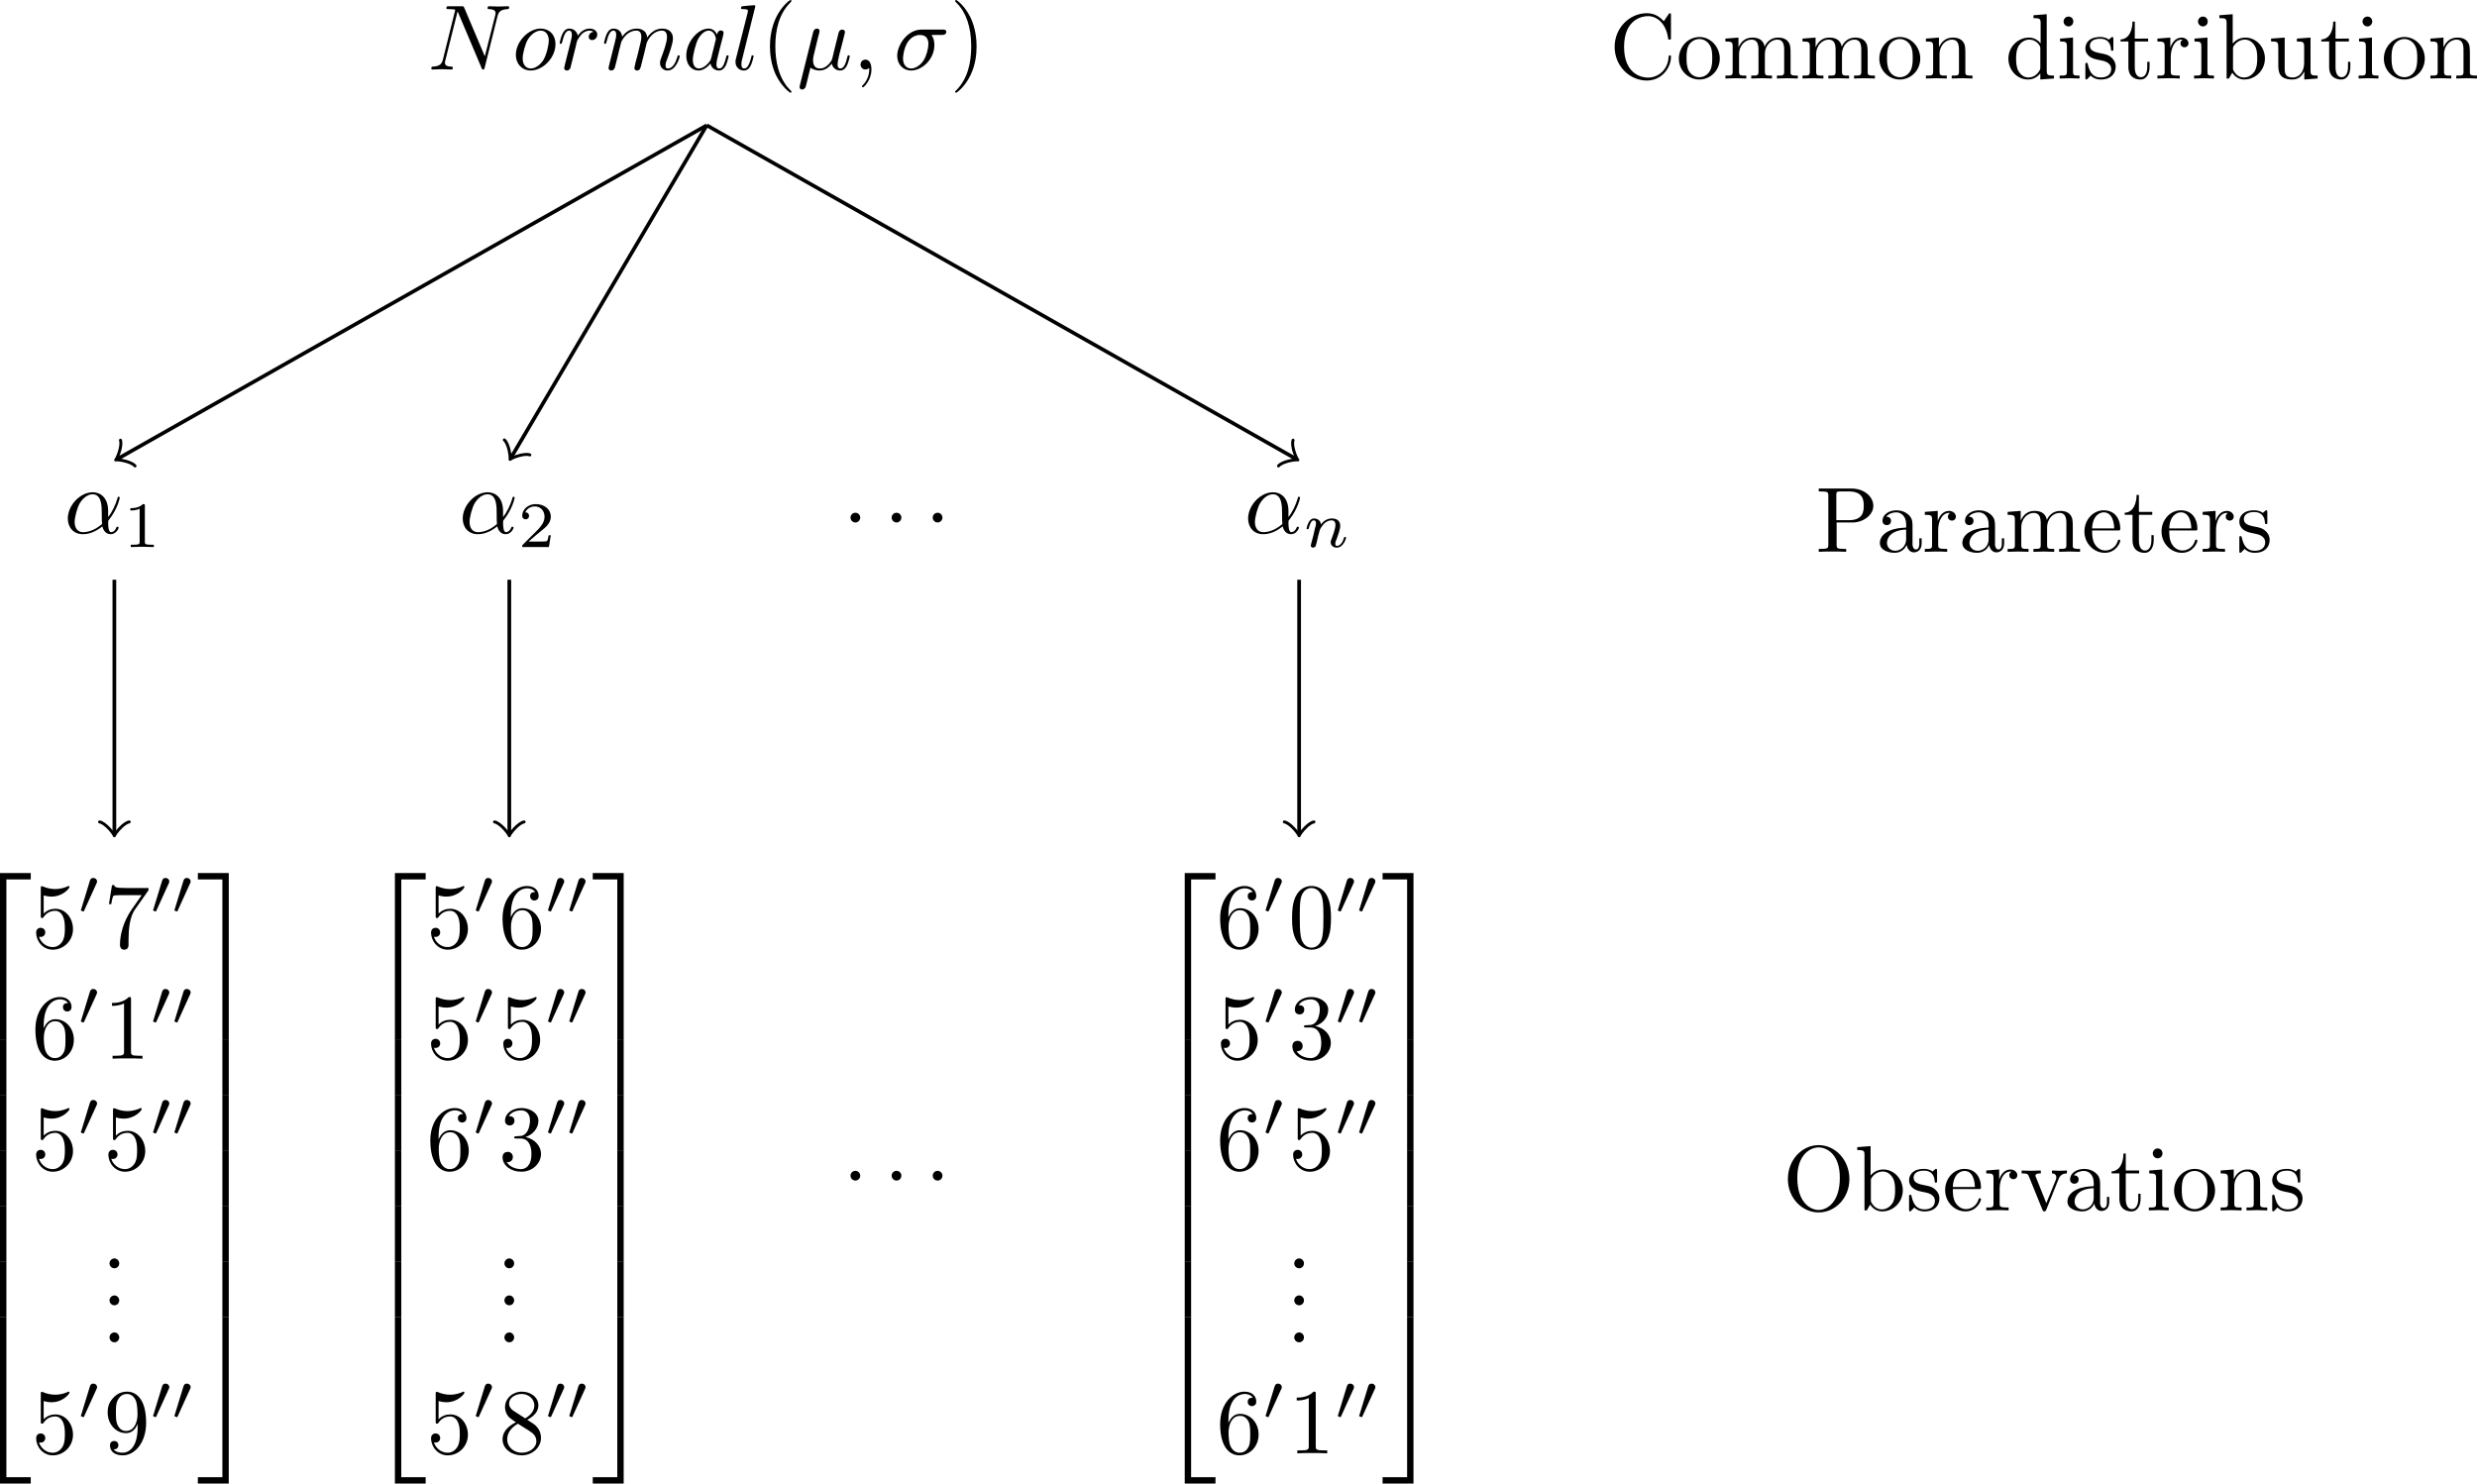 <?xml version="1.0" encoding="UTF-8" standalone="no"?>
<svg
   width="266.697pt"
   height="159.758pt"
   viewBox="0 0 266.697 159.758"
   version="1.2"
   id="svg792"
   sodipodi:docname="tree1.pdf"
   xmlns:inkscape="http://www.inkscape.org/namespaces/inkscape"
   xmlns:sodipodi="http://sodipodi.sourceforge.net/DTD/sodipodi-0.dtd"
   xmlns:xlink="http://www.w3.org/1999/xlink"
   xmlns="http://www.w3.org/2000/svg"
   xmlns:svg="http://www.w3.org/2000/svg">
  <sodipodi:namedview
     id="namedview794"
     pagecolor="#ffffff"
     bordercolor="#666666"
     borderopacity="1.0"
     inkscape:pageshadow="2"
     inkscape:pageopacity="0.0"
     inkscape:pagecheckerboard="0"
     inkscape:document-units="pt" />
  <defs
     id="defs169">
    <g
       id="g167">
      <symbol
         overflow="visible"
         id="glyph0-0">
        <path
           style="stroke:none"
           d=""
           id="path2" />
      </symbol>
      <symbol
         overflow="visible"
         id="glyph0-1">
        <path
           style="stroke:none"
           d="M 7.531,-5.766 C 7.641,-6.156 7.812,-6.469 8.609,-6.5 c 0.047,0 0.172,-0.016 0.172,-0.203 0,0 0,-0.109 -0.125,-0.109 -0.328,0 -0.688,0.031 -1.016,0.031 -0.328,0 -0.688,-0.031 -1.016,-0.031 -0.062,0 -0.172,0 -0.172,0.203 C 6.453,-6.5 6.547,-6.5 6.625,-6.5 c 0.578,0.016 0.688,0.219 0.688,0.438 0,0.031 -0.031,0.188 -0.031,0.203 l -1.125,4.438 L 3.953,-6.625 C 3.875,-6.797 3.875,-6.812 3.641,-6.812 h -1.344 c -0.188,0 -0.281,0 -0.281,0.203 0,0.109 0.094,0.109 0.281,0.109 0.047,0 0.672,0 0.672,0.094 L 1.641,-1.062 c -0.109,0.406 -0.281,0.719 -1.078,0.75 -0.062,0 -0.172,0.016 -0.172,0.203 0,0.062 0.047,0.109 0.125,0.109 0.328,0 0.672,-0.031 1,-0.031 C 1.859,-0.031 2.219,0 2.547,0 2.594,0 2.719,0 2.719,-0.203 2.719,-0.297 2.625,-0.312 2.516,-0.312 1.938,-0.328 1.859,-0.547 1.859,-0.75 c 0,-0.062 0.016,-0.125 0.047,-0.234 l 1.312,-5.25 C 3.266,-6.188 3.266,-6.156 3.312,-6.062 l 2.484,5.875 C 5.859,-0.016 5.891,0 5.984,0 6.094,0 6.094,-0.031 6.141,-0.203 Z m 0,0"
           id="path5" />
      </symbol>
      <symbol
         overflow="visible"
         id="glyph0-2">
        <path
           style="stroke:none"
           d="m 4.672,-2.719 c 0,-1.047 -0.688,-1.688 -1.594,-1.688 -1.328,0 -2.672,1.422 -2.672,2.828 0,0.984 0.672,1.688 1.594,1.688 1.328,0 2.672,-1.375 2.672,-2.828 z m -2.656,2.609 c -0.438,0 -0.875,-0.312 -0.875,-1.094 0,-0.484 0.266,-1.562 0.578,-2.062 0.5,-0.766 1.078,-0.922 1.359,-0.922 0.578,0 0.875,0.484 0.875,1.078 0,0.391 -0.203,1.438 -0.578,2.078 -0.359,0.578 -0.906,0.922 -1.359,0.922 z m 0,0"
           id="path8" />
      </symbol>
      <symbol
         overflow="visible"
         id="glyph0-3">
        <path
           style="stroke:none"
           d="m 0.875,-0.594 c -0.031,0.156 -0.094,0.391 -0.094,0.438 0,0.172 0.141,0.266 0.297,0.266 0.125,0 0.297,-0.078 0.375,-0.281 C 1.469,-0.203 1.797,-1.562 1.844,-1.75 c 0.078,-0.328 0.266,-1.016 0.312,-1.297 0.047,-0.125 0.328,-0.594 0.562,-0.812 0.078,-0.062 0.375,-0.328 0.797,-0.328 0.266,0 0.406,0.125 0.422,0.125 -0.297,0.047 -0.516,0.281 -0.516,0.547 0,0.156 0.109,0.344 0.375,0.344 0.266,0 0.547,-0.234 0.547,-0.594 0,-0.344 -0.312,-0.641 -0.828,-0.641 C 2.875,-4.406 2.438,-3.922 2.25,-3.641 2.156,-4.094 1.797,-4.406 1.328,-4.406 0.875,-4.406 0.688,-4.016 0.594,-3.844 0.422,-3.5 0.297,-2.906 0.297,-2.875 c 0,0.109 0.094,0.109 0.109,0.109 0.109,0 0.109,-0.016 0.172,-0.234 0.172,-0.703 0.375,-1.188 0.734,-1.188 0.156,0 0.297,0.078 0.297,0.453 0,0.219 -0.031,0.328 -0.156,0.844 z m 0,0"
           id="path11" />
      </symbol>
      <symbol
         overflow="visible"
         id="glyph0-4">
        <path
           style="stroke:none"
           d="m 0.875,-0.594 c -0.031,0.156 -0.094,0.391 -0.094,0.438 0,0.172 0.141,0.266 0.297,0.266 0.125,0 0.297,-0.078 0.375,-0.281 0,-0.016 0.125,-0.484 0.188,-0.734 l 0.219,-0.891 C 1.906,-2.031 1.969,-2.25 2.031,-2.469 c 0.031,-0.172 0.109,-0.469 0.125,-0.5 0.141,-0.312 0.672,-1.219 1.625,-1.219 0.453,0 0.531,0.375 0.531,0.703 0,0.25 -0.062,0.531 -0.141,0.828 L 3.891,-1.5 3.688,-0.75 c -0.031,0.203 -0.125,0.547 -0.125,0.594 0,0.172 0.141,0.266 0.281,0.266 0.312,0 0.375,-0.25 0.453,-0.562 0.141,-0.562 0.516,-2.016 0.594,-2.406 0.031,-0.125 0.562,-1.328 1.656,-1.328 0.422,0 0.531,0.344 0.531,0.703 0,0.562 -0.422,1.703 -0.625,2.234 -0.078,0.234 -0.125,0.344 -0.125,0.547 0,0.469 0.344,0.812 0.812,0.812 0.938,0 1.312,-1.453 1.312,-1.531 0,-0.109 -0.094,-0.109 -0.125,-0.109 -0.094,0 -0.094,0.031 -0.141,0.188 -0.156,0.531 -0.469,1.234 -1.016,1.234 -0.172,0 -0.25,-0.094 -0.25,-0.328 0,-0.25 0.094,-0.484 0.188,-0.703 0.188,-0.531 0.609,-1.625 0.609,-2.203 0,-0.641 -0.406,-1.062 -1.156,-1.062 -0.734,0 -1.25,0.438 -1.625,0.969 0,-0.125 -0.031,-0.469 -0.312,-0.703 -0.25,-0.219 -0.562,-0.266 -0.812,-0.266 -0.906,0 -1.391,0.641 -1.562,0.875 -0.047,-0.578 -0.469,-0.875 -0.922,-0.875 -0.453,0 -0.641,0.391 -0.734,0.562 -0.172,0.359 -0.297,0.938 -0.297,0.969 0,0.109 0.094,0.109 0.109,0.109 0.109,0 0.109,-0.016 0.172,-0.234 0.172,-0.703 0.375,-1.188 0.734,-1.188 0.156,0 0.297,0.078 0.297,0.453 0,0.219 -0.031,0.328 -0.156,0.844 z m 0,0"
           id="path14" />
      </symbol>
      <symbol
         overflow="visible"
         id="glyph0-5">
        <path
           style="stroke:none"
           d="M 3.719,-3.766 C 3.531,-4.141 3.25,-4.406 2.797,-4.406 c -1.156,0 -2.391,1.469 -2.391,2.922 0,0.938 0.547,1.594 1.312,1.594 0.203,0 0.703,-0.047 1.297,-0.75 0.078,0.422 0.438,0.75 0.906,0.75 0.359,0 0.578,-0.234 0.75,-0.547 0.156,-0.359 0.297,-0.969 0.297,-0.984 0,-0.109 -0.094,-0.109 -0.125,-0.109 -0.094,0 -0.109,0.047 -0.141,0.188 -0.172,0.641 -0.344,1.234 -0.75,1.234 -0.281,0 -0.297,-0.266 -0.297,-0.453 0,-0.219 0.016,-0.312 0.125,-0.75 C 3.891,-1.719 3.906,-1.828 4,-2.203 L 4.359,-3.594 c 0.062,-0.281 0.062,-0.297 0.062,-0.344 0,-0.172 -0.109,-0.266 -0.281,-0.266 -0.25,0 -0.391,0.219 -0.422,0.438 z M 3.078,-1.188 C 3.016,-1 3.016,-0.984 2.875,-0.812 2.438,-0.266 2.031,-0.109 1.75,-0.109 c -0.5,0 -0.641,-0.547 -0.641,-0.938 0,-0.5 0.312,-1.719 0.547,-2.188 0.312,-0.578 0.75,-0.953 1.156,-0.953 0.641,0 0.781,0.812 0.781,0.875 0,0.062 -0.016,0.125 -0.031,0.172 z m 0,0"
           id="path17" />
      </symbol>
      <symbol
         overflow="visible"
         id="glyph0-6">
        <path
           style="stroke:none"
           d="m 2.578,-6.812 c 0,0 0,-0.109 -0.141,-0.109 -0.219,0 -0.953,0.078 -1.219,0.109 -0.078,0 -0.188,0.016 -0.188,0.203 0,0.109 0.109,0.109 0.25,0.109 0.484,0 0.5,0.094 0.5,0.172 L 1.75,-6.125 0.484,-1.141 C 0.453,-1.031 0.438,-0.969 0.438,-0.812 c 0,0.578 0.438,0.922 0.906,0.922 0.328,0 0.578,-0.203 0.75,-0.562 0.172,-0.375 0.297,-0.953 0.297,-0.969 0,-0.109 -0.094,-0.109 -0.125,-0.109 -0.094,0 -0.109,0.047 -0.125,0.188 C 1.969,-0.703 1.781,-0.109 1.375,-0.109 c -0.297,0 -0.297,-0.312 -0.297,-0.453 0,-0.25 0.016,-0.297 0.062,-0.484 z m 0,0"
           id="path20" />
      </symbol>
      <symbol
         overflow="visible"
         id="glyph0-7">
        <path
           style="stroke:none"
           d="m 2.297,-3.5 c 0.062,-0.203 0.156,-0.594 0.156,-0.641 0,-0.172 -0.125,-0.266 -0.297,-0.266 -0.016,0 -0.297,0.016 -0.391,0.359 l -1.438,5.766 c -0.031,0.125 -0.031,0.141 -0.031,0.172 0,0.141 0.109,0.266 0.281,0.266 0.203,0 0.328,-0.188 0.344,-0.219 C 0.969,1.859 1.094,1.328 1.469,-0.203 1.797,0.062 2.25,0.109 2.438,0.109 c 0.703,0 1.094,-0.453 1.328,-0.734 0.094,0.453 0.469,0.734 0.906,0.734 0.344,0 0.578,-0.234 0.734,-0.547 0.172,-0.359 0.297,-0.969 0.297,-0.984 0,-0.109 -0.094,-0.109 -0.125,-0.109 -0.094,0 -0.109,0.047 -0.141,0.188 -0.156,0.641 -0.344,1.234 -0.75,1.234 -0.266,0 -0.297,-0.266 -0.297,-0.453 0,-0.219 0.109,-0.688 0.188,-1.047 L 4.859,-2.688 C 4.891,-2.828 5,-3.203 5.031,-3.359 5.078,-3.594 5.188,-3.969 5.188,-4.031 c 0,-0.172 -0.141,-0.266 -0.297,-0.266 -0.047,0 -0.312,0.016 -0.391,0.344 l -0.469,1.875 c -0.109,0.5 -0.219,0.906 -0.25,1.016 -0.016,0.047 -0.484,0.953 -1.297,0.953 -0.5,0 -0.734,-0.328 -0.734,-0.875 0,-0.281 0.062,-0.562 0.141,-0.844 z m 0,0"
           id="path23" />
      </symbol>
      <symbol
         overflow="visible"
         id="glyph0-8">
        <path
           style="stroke:none"
           d="m 2.031,-0.016 c 0,-0.656 -0.25,-1.047 -0.641,-1.047 -0.328,0 -0.531,0.25 -0.531,0.531 C 0.859,-0.266 1.062,0 1.391,0 1.5,0 1.641,-0.047 1.734,-0.125 1.766,-0.156 1.781,-0.156 1.781,-0.156 c 0.016,0 0.016,0 0.016,0.141 0,0.75 -0.344,1.344 -0.672,1.672 -0.109,0.109 -0.109,0.125 -0.109,0.156 0,0.078 0.047,0.109 0.094,0.109 0.109,0 0.922,-0.766 0.922,-1.938 z m 0,0"
           id="path26" />
      </symbol>
      <symbol
         overflow="visible"
         id="glyph0-9">
        <path
           style="stroke:none"
           d="m 5.156,-3.719 c 0.141,0 0.5,0 0.5,-0.344 0,-0.234 -0.219,-0.234 -0.391,-0.234 h -2.281 c -1.5,0 -2.609,1.641 -2.609,2.828 0,0.875 0.594,1.578 1.5,1.578 1.172,0 2.5,-1.203 2.5,-2.734 0,-0.172 0,-0.656 -0.312,-1.094 z M 1.891,-0.109 C 1.391,-0.109 1,-0.469 1,-1.188 c 0,-0.297 0.109,-1.109 0.469,-1.703 0.422,-0.688 1.016,-0.828 1.359,-0.828 0.828,0 0.906,0.656 0.906,0.969 0,0.469 -0.203,1.281 -0.531,1.797 -0.391,0.578 -0.938,0.844 -1.312,0.844 z m 0,0"
           id="path29" />
      </symbol>
      <symbol
         overflow="visible"
         id="glyph0-10">
        <path
           style="stroke:none"
           d="m 4.75,-2.359 c 0,-1.562 -0.922,-2.047 -1.656,-2.047 -1.375,0 -2.688,1.422 -2.688,2.828 0,0.938 0.594,1.688 1.625,1.688 0.625,0 1.344,-0.234 2.094,-0.844 0.125,0.531 0.453,0.844 0.906,0.844 0.531,0 0.844,-0.547 0.844,-0.703 0,-0.078 -0.062,-0.109 -0.125,-0.109 -0.062,0 -0.094,0.031 -0.125,0.109 -0.188,0.484 -0.547,0.484 -0.562,0.484 -0.312,0 -0.312,-0.781 -0.312,-1.016 0,-0.203 0,-0.234 0.109,-0.344 C 5.797,-2.656 6,-3.812 6,-3.812 6,-3.844 5.984,-3.922 5.875,-3.922 c -0.094,0 -0.094,0.031 -0.141,0.219 -0.188,0.625 -0.516,1.375 -0.984,1.969 z m -0.656,1.375 c -0.891,0.766 -1.656,0.875 -2.047,0.875 -0.594,0 -0.906,-0.453 -0.906,-1.094 0,-0.484 0.266,-1.562 0.578,-2.062 C 2.188,-4 2.734,-4.188 3.078,-4.188 c 0.984,0 0.984,1.312 0.984,2.078 0,0.375 0,0.953 0.031,1.125 z m 0,0"
           id="path32" />
      </symbol>
      <symbol
         overflow="visible"
         id="glyph1-0">
        <path
           style="stroke:none"
           d=""
           id="path35" />
      </symbol>
      <symbol
         overflow="visible"
         id="glyph1-1">
        <path
           style="stroke:none"
           d="m 3.297,2.391 c 0,-0.031 0,-0.047 -0.172,-0.219 C 1.891,0.922 1.562,-0.969 1.562,-2.5 c 0,-1.734 0.375,-3.469 1.609,-4.703 0.125,-0.125 0.125,-0.141 0.125,-0.172 0,-0.078 -0.031,-0.109 -0.094,-0.109 -0.109,0 -1,0.688 -1.594,1.953 -0.5,1.094 -0.625,2.203 -0.625,3.031 0,0.781 0.109,1.984 0.656,3.125 C 2.25,1.844 3.094,2.5 3.203,2.5 c 0.062,0 0.094,-0.031 0.094,-0.109 z m 0,0"
           id="path38" />
      </symbol>
      <symbol
         overflow="visible"
         id="glyph1-2">
        <path
           style="stroke:none"
           d="m 2.875,-2.5 c 0,-0.766 -0.109,-1.969 -0.656,-3.109 -0.594,-1.219 -1.453,-1.875 -1.547,-1.875 -0.062,0 -0.109,0.047 -0.109,0.109 0,0.031 0,0.047 0.188,0.234 0.984,0.984 1.547,2.562 1.547,4.641 0,1.719 -0.359,3.469 -1.594,4.719 C 0.562,2.344 0.562,2.359 0.562,2.391 0.562,2.453 0.609,2.5 0.672,2.5 0.766,2.5 1.672,1.812 2.25,0.547 2.766,-0.547 2.875,-1.656 2.875,-2.5 Z m 0,0"
           id="path41" />
      </symbol>
      <symbol
         overflow="visible"
         id="glyph1-3">
        <path
           style="stroke:none"
           d="m 4.469,-2 c 0,-1.188 -0.812,-2.188 -1.891,-2.188 -0.469,0 -0.906,0.156 -1.266,0.516 V -5.625 c 0.203,0.062 0.531,0.125 0.844,0.125 1.234,0 1.938,-0.906 1.938,-1.031 0,-0.062 -0.031,-0.109 -0.109,-0.109 0,0 -0.031,0 -0.078,0.031 C 3.703,-6.516 3.219,-6.312 2.547,-6.312 2.156,-6.312 1.688,-6.391 1.219,-6.594 1.141,-6.625 1.125,-6.625 1.109,-6.625 1,-6.625 1,-6.547 1,-6.391 V -3.438 c 0,0.172 0,0.25 0.141,0.25 0.078,0 0.094,-0.016 0.141,-0.078 C 1.391,-3.422 1.75,-3.969 2.562,-3.969 c 0.516,0 0.766,0.453 0.844,0.641 0.156,0.375 0.188,0.75 0.188,1.25 0,0.359 0,0.953 -0.25,1.375 C 3.109,-0.312 2.734,-0.062 2.281,-0.062 c -0.719,0 -1.297,-0.531 -1.469,-1.109 0.031,0 0.062,0.016 0.172,0.016 0.328,0 0.5,-0.25 0.5,-0.484 0,-0.25 -0.172,-0.5 -0.5,-0.5 C 0.844,-2.141 0.5,-2.062 0.5,-1.609 0.5,-0.75 1.188,0.219 2.297,0.219 3.453,0.219 4.469,-0.734 4.469,-2 Z m 0,0"
           id="path44" />
      </symbol>
      <symbol
         overflow="visible"
         id="glyph1-4">
        <path
           style="stroke:none"
           d="m 4.75,-6.078 c 0.078,-0.109 0.078,-0.125 0.078,-0.344 H 2.406 c -1.203,0 -1.234,-0.125 -1.266,-0.312 h -0.25 L 0.562,-4.688 h 0.25 c 0.031,-0.156 0.109,-0.781 0.25,-0.906 0.062,-0.062 0.844,-0.062 0.969,-0.062 h 2.062 C 3.984,-5.5 3.203,-4.406 2.984,-4.078 2.078,-2.734 1.75,-1.344 1.75,-0.328 c 0,0.094 0,0.547 0.469,0.547 0.453,0 0.453,-0.453 0.453,-0.547 V -0.844 c 0,-0.547 0.031,-1.094 0.109,-1.625 0.047,-0.234 0.172,-1.094 0.625,-1.703 z m 0,0"
           id="path47" />
      </symbol>
      <symbol
         overflow="visible"
         id="glyph1-5">
        <path
           style="stroke:none"
           d="m 1.312,-3.266 v -0.25 c 0,-2.516 1.234,-2.875 1.75,-2.875 0.234,0 0.656,0.062 0.875,0.406 -0.156,0 -0.547,0 -0.547,0.438 0,0.312 0.234,0.469 0.453,0.469 0.156,0 0.469,-0.094 0.469,-0.484 0,-0.594 -0.438,-1.078 -1.266,-1.078 -1.281,0 -2.625,1.281 -2.625,3.484 0,2.672 1.156,3.375 2.078,3.375 1.109,0 2.062,-0.938 2.062,-2.25 0,-1.266 -0.891,-2.219 -2,-2.219 -0.672,0 -1.047,0.5 -1.25,0.984 z M 2.5,-0.062 c -0.625,0 -0.922,-0.594 -0.984,-0.75 -0.188,-0.469 -0.188,-1.266 -0.188,-1.438 0,-0.781 0.328,-1.781 1.219,-1.781 0.172,0 0.625,0 0.938,0.625 0.172,0.359 0.172,0.875 0.172,1.359 0,0.484 0,0.984 -0.172,1.344 C 3.188,-0.109 2.734,-0.062 2.5,-0.062 Z m 0,0"
           id="path50" />
      </symbol>
      <symbol
         overflow="visible"
         id="glyph1-6">
        <path
           style="stroke:none"
           d="m 2.938,-6.375 c 0,-0.25 0,-0.266 -0.234,-0.266 C 2.078,-6 1.203,-6 0.891,-6 v 0.312 c 0.203,0 0.781,0 1.297,-0.266 v 5.172 c 0,0.359 -0.031,0.469 -0.922,0.469 h -0.312 V 0 c 0.344,-0.031 1.203,-0.031 1.609,-0.031 0.391,0 1.266,0 1.609,0.031 v -0.312 h -0.312 c -0.906,0 -0.922,-0.109 -0.922,-0.469 z m 0,0"
           id="path53" />
      </symbol>
      <symbol
         overflow="visible"
         id="glyph1-7">
        <path
           style="stroke:none"
           d="m 1.906,-0.531 c 0,-0.281 -0.234,-0.531 -0.516,-0.531 -0.297,0 -0.531,0.25 -0.531,0.531 C 0.859,-0.234 1.094,0 1.391,0 1.672,0 1.906,-0.234 1.906,-0.531 Z m 0,0"
           id="path56" />
      </symbol>
      <symbol
         overflow="visible"
         id="glyph1-8">
        <path
           style="stroke:none"
           d="m 3.656,-3.172 v 0.328 c 0,2.328 -1.031,2.781 -1.609,2.781 -0.172,0 -0.719,-0.016 -0.984,-0.359 0.438,0 0.516,-0.281 0.516,-0.453 0,-0.312 -0.234,-0.453 -0.453,-0.453 -0.156,0 -0.453,0.078 -0.453,0.469 0,0.672 0.531,1.078 1.375,1.078 1.297,0 2.516,-1.359 2.516,-3.5 0,-2.688 -1.156,-3.359 -2.047,-3.359 -0.547,0 -1.031,0.188 -1.453,0.625 -0.422,0.453 -0.641,0.875 -0.641,1.625 0,1.234 0.875,2.219 1.984,2.219 0.609,0 1.016,-0.422 1.25,-1 z M 2.422,-2.406 c -0.156,0 -0.625,0 -0.922,-0.625 -0.188,-0.375 -0.188,-0.859 -0.188,-1.359 0,-0.531 0,-1 0.219,-1.375 0.266,-0.5 0.641,-0.625 0.984,-0.625 0.469,0 0.797,0.344 0.969,0.781 0.109,0.328 0.156,0.953 0.156,1.406 0,0.828 -0.344,1.797 -1.219,1.797 z m 0,0"
           id="path59" />
      </symbol>
      <symbol
         overflow="visible"
         id="glyph1-9">
        <path
           style="stroke:none"
           d="m 2.891,-3.516 c 0.812,-0.266 1.391,-0.953 1.391,-1.75 0,-0.812 -0.875,-1.375 -1.828,-1.375 -1,0 -1.766,0.594 -1.766,1.359 0,0.328 0.219,0.516 0.516,0.516 0.297,0 0.5,-0.219 0.5,-0.516 0,-0.484 -0.469,-0.484 -0.609,-0.484 0.297,-0.5 0.953,-0.625 1.312,-0.625 0.422,0 0.969,0.219 0.969,1.109 0,0.125 -0.031,0.703 -0.281,1.141 C 2.797,-3.656 2.453,-3.625 2.203,-3.625 2.125,-3.609 1.891,-3.594 1.812,-3.594 c -0.078,0.016 -0.141,0.031 -0.141,0.125 0,0.109 0.062,0.109 0.234,0.109 h 0.438 c 0.812,0 1.188,0.672 1.188,1.656 0,1.359 -0.688,1.641 -1.125,1.641 -0.438,0 -1.188,-0.172 -1.531,-0.75 0.344,0.047 0.656,-0.172 0.656,-0.547 0,-0.359 -0.266,-0.562 -0.547,-0.562 -0.25,0 -0.562,0.141 -0.562,0.578 0,0.906 0.922,1.562 2.016,1.562 1.219,0 2.125,-0.906 2.125,-1.922 0,-0.812 -0.641,-1.594 -1.672,-1.812 z m 0,0"
           id="path62" />
      </symbol>
      <symbol
         overflow="visible"
         id="glyph1-10">
        <path
           style="stroke:none"
           d="m 1.625,-4.562 c -0.453,-0.297 -0.5,-0.625 -0.5,-0.797 0,-0.609 0.656,-1.031 1.359,-1.031 0.719,0 1.359,0.516 1.359,1.234 0,0.578 -0.391,1.047 -0.984,1.391 z m 1.453,0.953 C 3.797,-3.984 4.281,-4.5 4.281,-5.156 c 0,-0.922 -0.875,-1.484 -1.781,-1.484 -1,0 -1.812,0.734 -1.812,1.672 0,0.172 0.016,0.625 0.438,1.094 0.109,0.109 0.484,0.359 0.734,0.531 C 1.281,-3.047 0.422,-2.5 0.422,-1.5 c 0,1.047 1.016,1.719 2.062,1.719 1.125,0 2.078,-0.828 2.078,-1.891 0,-0.359 -0.109,-0.812 -0.5,-1.234 C 3.875,-3.109 3.719,-3.203 3.078,-3.609 Z m -1,0.422 1.234,0.781 c 0.281,0.188 0.75,0.484 0.75,1.094 0,0.734 -0.75,1.25 -1.562,1.25 -0.859,0 -1.578,-0.609 -1.578,-1.438 0,-0.578 0.312,-1.219 1.156,-1.688 z m 0,0"
           id="path65" />
      </symbol>
      <symbol
         overflow="visible"
         id="glyph1-11">
        <path
           style="stroke:none"
           d="m 4.578,-3.188 c 0,-0.797 -0.047,-1.594 -0.391,-2.328 -0.453,-0.969 -1.281,-1.125 -1.688,-1.125 -0.609,0 -1.328,0.266 -1.75,1.188 -0.312,0.688 -0.359,1.469 -0.359,2.266 0,0.75 0.031,1.641 0.453,2.406 0.422,0.797 1.156,1 1.641,1 0.531,0 1.297,-0.203 1.734,-1.156 0.312,-0.688 0.359,-1.469 0.359,-2.25 z M 2.484,0 C 2.094,0 1.5,-0.25 1.328,-1.203 1.219,-1.797 1.219,-2.719 1.219,-3.312 c 0,-0.641 0,-1.297 0.078,-1.828 0.188,-1.188 0.938,-1.281 1.188,-1.281 0.328,0 0.984,0.188 1.172,1.172 0.109,0.562 0.109,1.312 0.109,1.938 0,0.75 0,1.422 -0.109,2.062 C 3.5,-0.297 2.938,0 2.484,0 Z m 0,0"
           id="path68" />
      </symbol>
      <symbol
         overflow="visible"
         id="glyph1-12">
        <path
           style="stroke:none"
           d="m 0.562,-3.406 c 0,2.062 1.609,3.625 3.469,3.625 1.625,0 2.594,-1.391 2.594,-2.547 C 6.625,-2.422 6.625,-2.5 6.5,-2.5 6.391,-2.5 6.391,-2.438 6.375,-2.328 6.297,-0.906 5.234,-0.094 4.141,-0.094 c -0.609,0 -2.562,-0.328 -2.562,-3.312 0,-2.969 1.953,-3.312 2.562,-3.312 1.078,0 1.969,0.906 2.172,2.359 C 6.328,-4.219 6.328,-4.188 6.469,-4.188 6.625,-4.188 6.625,-4.219 6.625,-4.422 V -6.781 c 0,-0.172 0,-0.25 -0.109,-0.25 -0.031,0 -0.078,0 -0.156,0.125 l -0.5,0.734 C 5.5,-6.531 4.984,-7.031 4.031,-7.031 c -1.875,0 -3.469,1.594 -3.469,3.625 z m 0,0"
           id="path71" />
      </symbol>
      <symbol
         overflow="visible"
         id="glyph1-13">
        <path
           style="stroke:none"
           d="M 4.688,-2.141 C 4.688,-3.406 3.703,-4.469 2.5,-4.469 c -1.25,0 -2.219,1.094 -2.219,2.328 0,1.297 1.031,2.25 2.203,2.25 1.203,0 2.203,-0.984 2.203,-2.25 z m -2.188,2 c -0.438,0 -0.875,-0.203 -1.141,-0.672 -0.25,-0.438 -0.25,-1.047 -0.25,-1.406 0,-0.391 0,-0.922 0.234,-1.359 C 1.609,-4.031 2.078,-4.25 2.484,-4.25 c 0.438,0 0.859,0.219 1.125,0.656 0.266,0.422 0.266,1 0.266,1.375 0,0.359 0,0.906 -0.219,1.344 C 3.422,-0.422 2.984,-0.141 2.5,-0.141 Z m 0,0"
           id="path74" />
      </symbol>
      <symbol
         overflow="visible"
         id="glyph1-14">
        <path
           style="stroke:none"
           d="M 1.094,-3.422 V -0.75 c 0,0.438 -0.109,0.438 -0.781,0.438 V 0 c 0.359,-0.016 0.859,-0.031 1.141,-0.031 0.25,0 0.766,0.016 1.109,0.031 v -0.312 c -0.672,0 -0.781,0 -0.781,-0.438 V -2.594 C 1.781,-3.625 2.5,-4.188 3.125,-4.188 c 0.641,0 0.75,0.531 0.75,1.109 V -0.75 c 0,0.438 -0.109,0.438 -0.781,0.438 V 0 c 0.344,-0.016 0.859,-0.031 1.125,-0.031 0.25,0 0.781,0.016 1.109,0.031 v -0.312 c -0.656,0 -0.766,0 -0.766,-0.438 v -1.844 c 0,-1.031 0.703,-1.594 1.344,-1.594 0.625,0 0.734,0.531 0.734,1.109 V -0.75 c 0,0.438 -0.109,0.438 -0.781,0.438 V 0 c 0.344,-0.016 0.859,-0.031 1.125,-0.031 0.266,0 0.781,0.016 1.125,0.031 v -0.312 c -0.516,0 -0.766,0 -0.781,-0.297 v -1.906 c 0,-0.859 0,-1.156 -0.312,-1.516 -0.141,-0.172 -0.469,-0.375 -1.047,-0.375 -0.828,0 -1.281,0.594 -1.438,0.984 C 4.391,-4.297 3.656,-4.406 3.203,-4.406 2.469,-4.406 2,-3.984 1.719,-3.359 V -4.406 L 0.312,-4.297 v 0.312 c 0.703,0 0.781,0.062 0.781,0.562 z m 0,0"
           id="path77" />
      </symbol>
      <symbol
         overflow="visible"
         id="glyph1-15">
        <path
           style="stroke:none"
           d="M 1.094,-3.422 V -0.75 c 0,0.438 -0.109,0.438 -0.781,0.438 V 0 c 0.359,-0.016 0.859,-0.031 1.141,-0.031 0.25,0 0.766,0.016 1.109,0.031 v -0.312 c -0.672,0 -0.781,0 -0.781,-0.438 V -2.594 C 1.781,-3.625 2.5,-4.188 3.125,-4.188 c 0.641,0 0.75,0.531 0.75,1.109 V -0.75 c 0,0.438 -0.109,0.438 -0.781,0.438 V 0 c 0.344,-0.016 0.859,-0.031 1.125,-0.031 0.25,0 0.781,0.016 1.109,0.031 v -0.312 c -0.516,0 -0.766,0 -0.766,-0.297 v -1.906 c 0,-0.859 0,-1.156 -0.312,-1.516 -0.141,-0.172 -0.469,-0.375 -1.047,-0.375 C 2.469,-4.406 2,-3.984 1.719,-3.359 V -4.406 L 0.312,-4.297 v 0.312 c 0.703,0 0.781,0.062 0.781,0.562 z m 0,0"
           id="path80" />
      </symbol>
      <symbol
         overflow="visible"
         id="glyph1-16">
        <path
           style="stroke:none"
           d="m 3.781,-0.547 v 0.656 L 5.25,0 v -0.312 c -0.688,0 -0.781,-0.062 -0.781,-0.562 V -6.922 L 3.047,-6.812 V -6.5 c 0.688,0 0.766,0.062 0.766,0.562 v 2.156 c -0.281,-0.359 -0.719,-0.625 -1.25,-0.625 -1.172,0 -2.219,0.984 -2.219,2.266 0,1.266 0.969,2.25 2.109,2.25 0.641,0 1.078,-0.344 1.328,-0.656 z m 0,-2.672 v 2.047 c 0,0.172 0,0.188 -0.109,0.359 C 3.375,-0.328 2.938,-0.109 2.5,-0.109 2.047,-0.109 1.688,-0.375 1.453,-0.75 1.203,-1.156 1.172,-1.719 1.172,-2.141 1.172,-2.5 1.188,-3.094 1.469,-3.547 1.688,-3.859 2.062,-4.188 2.609,-4.188 c 0.344,0 0.766,0.156 1.062,0.594 0.109,0.172 0.109,0.188 0.109,0.375 z m 0,0"
           id="path83" />
      </symbol>
      <symbol
         overflow="visible"
         id="glyph1-17">
        <path
           style="stroke:none"
           d="M 1.766,-4.406 0.375,-4.297 v 0.312 c 0.641,0 0.734,0.062 0.734,0.547 V -0.75 c 0,0.438 -0.109,0.438 -0.781,0.438 V 0 C 0.641,-0.016 1.188,-0.031 1.422,-0.031 1.781,-0.031 2.125,-0.016 2.469,0 v -0.312 c -0.672,0 -0.703,-0.047 -0.703,-0.438 z m 0.031,-1.734 c 0,-0.312 -0.234,-0.531 -0.516,-0.531 -0.312,0 -0.531,0.266 -0.531,0.531 0,0.266 0.219,0.531 0.531,0.531 0.281,0 0.516,-0.219 0.516,-0.531 z m 0,0"
           id="path86" />
      </symbol>
      <symbol
         overflow="visible"
         id="glyph1-18">
        <path
           style="stroke:none"
           d="m 2.078,-1.938 c 0.219,0.047 1.031,0.203 1.031,0.922 0,0.5 -0.344,0.906 -1.125,0.906 -0.844,0 -1.203,-0.562 -1.391,-1.422 C 0.562,-1.656 0.562,-1.688 0.453,-1.688 c -0.125,0 -0.125,0.062 -0.125,0.234 V -0.125 c 0,0.172 0,0.234 0.109,0.234 0.047,0 0.062,-0.016 0.25,-0.203 0.016,-0.016 0.016,-0.031 0.203,-0.219 0.438,0.406 0.891,0.422 1.094,0.422 1.141,0 1.609,-0.672 1.609,-1.391 0,-0.516 -0.297,-0.828 -0.422,-0.938 C 2.844,-2.547 2.453,-2.625 2.031,-2.703 1.469,-2.812 0.812,-2.938 0.812,-3.516 c 0,-0.359 0.25,-0.766 1.109,-0.766 1.094,0 1.156,0.906 1.172,1.203 0,0.094 0.094,0.094 0.109,0.094 0.141,0 0.141,-0.047 0.141,-0.234 v -1.016 c 0,-0.156 0,-0.234 -0.109,-0.234 -0.047,0 -0.078,0 -0.203,0.125 -0.031,0.031 -0.125,0.125 -0.172,0.156 -0.375,-0.281 -0.781,-0.281 -0.938,-0.281 -1.219,0 -1.594,0.672 -1.594,1.234 0,0.344 0.156,0.625 0.422,0.844 0.328,0.25 0.609,0.312 1.328,0.453 z m 0,0"
           id="path89" />
      </symbol>
      <symbol
         overflow="visible"
         id="glyph1-19">
        <path
           style="stroke:none"
           d="m 1.719,-3.984 h 1.438 v -0.312 H 1.719 V -6.125 h -0.25 c 0,0.812 -0.297,1.875 -1.281,1.922 v 0.219 h 0.844 v 2.75 c 0,1.219 0.938,1.344 1.297,1.344 0.703,0 0.984,-0.703 0.984,-1.344 v -0.562 h -0.25 V -1.25 c 0,0.734 -0.297,1.109 -0.672,1.109 -0.672,0 -0.672,-0.906 -0.672,-1.078 z m 0,0"
           id="path92" />
      </symbol>
      <symbol
         overflow="visible"
         id="glyph1-20">
        <path
           style="stroke:none"
           d="M 1.672,-3.312 V -4.406 L 0.281,-4.297 v 0.312 c 0.703,0 0.781,0.062 0.781,0.562 V -0.75 c 0,0.438 -0.109,0.438 -0.781,0.438 V 0 c 0.391,-0.016 0.859,-0.031 1.141,-0.031 0.391,0 0.859,0 1.266,0.031 V -0.312 H 2.469 c -0.734,0 -0.75,-0.109 -0.75,-0.469 V -2.312 c 0,-0.984 0.422,-1.875 1.172,-1.875 0.062,0 0.094,0 0.109,0.016 -0.031,0 -0.234,0.125 -0.234,0.391 0,0.266 0.219,0.422 0.438,0.422 0.172,0 0.422,-0.125 0.422,-0.438 0,-0.312 -0.312,-0.609 -0.734,-0.609 -0.734,0 -1.094,0.672 -1.219,1.094 z m 0,0"
           id="path95" />
      </symbol>
      <symbol
         overflow="visible"
         id="glyph1-21">
        <path
           style="stroke:none"
           d="m 1.719,-3.766 v -3.156 L 0.281,-6.812 V -6.5 c 0.703,0 0.781,0.062 0.781,0.562 V 0 h 0.25 c 0,-0.016 0.078,-0.156 0.359,-0.625 0.141,0.234 0.562,0.734 1.297,0.734 1.188,0 2.219,-0.984 2.219,-2.266 0,-1.266 -0.969,-2.25 -2.109,-2.25 -0.781,0 -1.203,0.469 -1.359,0.641 z m 0.031,2.625 V -3.188 c 0,-0.188 0,-0.203 0.109,-0.359 C 2.25,-4.109 2.797,-4.188 3.031,-4.188 c 0.453,0 0.812,0.266 1.047,0.641 0.266,0.406 0.281,0.969 0.281,1.391 0,0.359 -0.016,0.953 -0.297,1.406 -0.219,0.312 -0.594,0.641 -1.125,0.641 -0.453,0 -0.812,-0.234 -1.047,-0.609 C 1.75,-0.922 1.75,-0.953 1.75,-1.141 Z m 0,0"
           id="path98" />
      </symbol>
      <symbol
         overflow="visible"
         id="glyph1-22">
        <path
           style="stroke:none"
           d="M 3.891,-0.781 V 0.109 L 5.328,0 V -0.312 C 4.641,-0.312 4.562,-0.375 4.562,-0.875 v -3.531 l -1.469,0.109 v 0.312 c 0.688,0 0.781,0.062 0.781,0.562 v 1.766 c 0,0.875 -0.484,1.547 -1.219,1.547 -0.828,0 -0.875,-0.469 -0.875,-0.984 v -3.312 L 0.312,-4.297 v 0.312 c 0.781,0 0.781,0.031 0.781,0.906 v 1.5 c 0,0.781 0,1.688 1.516,1.688 0.562,0 1,-0.281 1.281,-0.891 z m 0,0"
           id="path101" />
      </symbol>
      <symbol
         overflow="visible"
         id="glyph1-23">
        <path
           style="stroke:none"
           d="m 2.266,-3.156 h 1.688 c 1.188,0 2.266,-0.797 2.266,-1.797 C 6.219,-5.938 5.234,-6.812 3.875,-6.812 H 0.344 V -6.5 h 0.25 c 0.766,0 0.781,0.109 0.781,0.469 v 5.25 c 0,0.359 -0.016,0.469 -0.781,0.469 h -0.25 V 0 c 0.359,-0.031 1.094,-0.031 1.469,-0.031 0.375,0 1.125,0 1.484,0.031 v -0.312 h -0.25 c -0.766,0 -0.781,-0.109 -0.781,-0.469 z m -0.031,-0.25 v -2.688 C 2.234,-6.438 2.25,-6.5 2.719,-6.5 h 0.891 c 1.578,0 1.578,1.062 1.578,1.547 0,0.469 0,1.547 -1.578,1.547 z m 0,0"
           id="path104" />
      </symbol>
      <symbol
         overflow="visible"
         id="glyph1-24">
        <path
           style="stroke:none"
           d="m 3.312,-0.75 c 0.047,0.391 0.312,0.812 0.781,0.812 0.219,0 0.828,-0.141 0.828,-0.953 v -0.562 h -0.25 v 0.562 c 0,0.578 -0.25,0.641 -0.359,0.641 -0.328,0 -0.375,-0.453 -0.375,-0.5 v -1.984 c 0,-0.422 0,-0.812 -0.359,-1.188 C 3.188,-4.312 2.688,-4.469 2.219,-4.469 c -0.828,0 -1.516,0.469 -1.516,1.125 0,0.297 0.203,0.469 0.469,0.469 0.281,0 0.453,-0.203 0.453,-0.453 0,-0.125 -0.047,-0.453 -0.516,-0.453 C 1.391,-4.141 1.875,-4.25 2.188,-4.25 c 0.5,0 1.062,0.391 1.062,1.281 v 0.359 c -0.516,0.031 -1.203,0.062 -1.828,0.359 -0.75,0.344 -1,0.859 -1,1.297 0,0.812 0.969,1.062 1.594,1.062 0.656,0 1.109,-0.406 1.297,-0.859 z M 3.25,-2.391 v 1 c 0,0.938 -0.719,1.281 -1.172,1.281 -0.484,0 -0.891,-0.344 -0.891,-0.844 0,-0.547 0.422,-1.375 2.062,-1.438 z m 0,0"
           id="path107" />
      </symbol>
      <symbol
         overflow="visible"
         id="glyph1-25">
        <path
           style="stroke:none"
           d="M 1.109,-2.516 C 1.172,-4 2.016,-4.25 2.359,-4.25 c 1.016,0 1.125,1.344 1.125,1.734 z m 0,0.219 h 2.781 c 0.219,0 0.25,0 0.25,-0.219 0,-0.984 -0.547,-1.953 -1.781,-1.953 -1.156,0 -2.078,1.031 -2.078,2.281 0,1.328 1.047,2.297 2.188,2.297 C 3.688,0.109 4.141,-1 4.141,-1.188 4.141,-1.281 4.062,-1.312 4,-1.312 c -0.078,0 -0.109,0.062 -0.125,0.141 -0.344,1.031 -1.25,1.031 -1.344,1.031 -0.5,0 -0.891,-0.297 -1.125,-0.672 -0.297,-0.469 -0.297,-1.125 -0.297,-1.484 z m 0,0"
           id="path110" />
      </symbol>
      <symbol
         overflow="visible"
         id="glyph1-26">
        <path
           style="stroke:none"
           d="m 7.188,-3.375 c 0,-2.031 -1.5,-3.656 -3.312,-3.656 -1.797,0 -3.312,1.594 -3.312,3.656 0,2.047 1.531,3.594 3.312,3.594 1.812,0 3.312,-1.578 3.312,-3.594 z M 3.875,-0.047 c -0.953,0 -2.297,-0.875 -2.297,-3.469 0,-2.578 1.469,-3.266 2.297,-3.266 0.859,0 2.281,0.703 2.281,3.266 0,2.641 -1.359,3.469 -2.281,3.469 z m 0,0"
           id="path113" />
      </symbol>
      <symbol
         overflow="visible"
         id="glyph1-27">
        <path
           style="stroke:none"
           d="M 4.141,-3.312 C 4.234,-3.547 4.406,-3.984 5.062,-3.984 v -0.312 c -0.234,0.016 -0.516,0.031 -0.75,0.031 -0.234,0 -0.688,-0.016 -0.859,-0.031 v 0.312 c 0.359,0 0.469,0.234 0.469,0.422 0,0.094 -0.016,0.141 -0.047,0.25 L 2.844,-0.781 1.734,-3.562 c -0.062,-0.125 -0.062,-0.141 -0.062,-0.172 0,-0.25 0.391,-0.25 0.578,-0.25 v -0.312 c -0.312,0.016 -0.859,0.031 -1.094,0.031 -0.266,0 -0.672,-0.016 -0.969,-0.031 v 0.312 c 0.625,0 0.672,0.062 0.797,0.359 l 1.438,3.547 C 2.484,0.062 2.5,0.109 2.625,0.109 c 0.141,0 0.172,-0.094 0.219,-0.188 z m 0,0"
           id="path116" />
      </symbol>
      <symbol
         overflow="visible"
         id="glyph2-0">
        <path
           style="stroke:none"
           d=""
           id="path119" />
      </symbol>
      <symbol
         overflow="visible"
         id="glyph2-1">
        <path
           style="stroke:none"
           d="m 2.328,-4.438 c 0,-0.188 0,-0.188 -0.203,-0.188 -0.453,0.438 -1.078,0.438 -1.359,0.438 v 0.25 c 0.156,0 0.625,0 1,-0.188 v 3.547 c 0,0.234 0,0.328 -0.688,0.328 H 0.812 V 0 c 0.125,0 0.984,-0.031 1.234,-0.031 0.219,0 1.094,0.031 1.25,0.031 V -0.25 H 3.031 c -0.703,0 -0.703,-0.094 -0.703,-0.328 z m 0,0"
           id="path122" />
      </symbol>
      <symbol
         overflow="visible"
         id="glyph2-2">
        <path
           style="stroke:none"
           d="M 3.516,-1.266 H 3.281 c -0.016,0.156 -0.094,0.562 -0.188,0.625 C 3.047,-0.594 2.516,-0.594 2.406,-0.594 H 1.125 c 0.734,-0.641 0.984,-0.844 1.391,-1.172 0.516,-0.406 1,-0.844 1,-1.5 0,-0.844 -0.734,-1.359 -1.625,-1.359 -0.859,0 -1.453,0.609 -1.453,1.25 0,0.344 0.297,0.391 0.375,0.391 0.156,0 0.359,-0.125 0.359,-0.375 0,-0.125 -0.047,-0.375 -0.406,-0.375 C 0.984,-4.219 1.453,-4.375 1.781,-4.375 c 0.703,0 1.062,0.547 1.062,1.109 0,0.609 -0.438,1.078 -0.656,1.328 L 0.516,-0.266 C 0.438,-0.203 0.438,-0.188 0.438,0 h 2.875 z m 0,0"
           id="path125" />
      </symbol>
      <symbol
         overflow="visible"
         id="glyph3-0">
        <path
           style="stroke:none"
           d=""
           id="path128" />
      </symbol>
      <symbol
         overflow="visible"
         id="glyph3-1">
        <path
           style="stroke:none"
           d="m 3.25,17.547 h 0.688 v -17.25 h 2.625 v -0.688 H 3.25 Z m 0,0"
           id="path131" />
      </symbol>
      <symbol
         overflow="visible"
         id="glyph3-2">
        <path
           style="stroke:none"
           d="m 3.25,5.984 h 0.688 v -6 H 3.25 Z m 0,0"
           id="path134" />
      </symbol>
      <symbol
         overflow="visible"
         id="glyph3-3">
        <path
           style="stroke:none"
           d="m 3.25,17.531 h 3.312 v -0.688 h -2.625 v -17.25 H 3.25 Z m 0,0"
           id="path137" />
      </symbol>
      <symbol
         overflow="visible"
         id="glyph3-4">
        <path
           style="stroke:none"
           d="m 2.703,17.547 h 0.688 v -17.938 H 0.062 v 0.688 h 2.641 z m 0,0"
           id="path140" />
      </symbol>
      <symbol
         overflow="visible"
         id="glyph3-5">
        <path
           style="stroke:none"
           d="m 2.703,5.984 h 0.688 v -6 h -0.688 z m 0,0"
           id="path143" />
      </symbol>
      <symbol
         overflow="visible"
         id="glyph3-6">
        <path
           style="stroke:none"
           d="M 2.703,16.844 H 0.062 v 0.688 h 3.328 v -17.938 h -0.688 z m 0,0"
           id="path146" />
      </symbol>
      <symbol
         overflow="visible"
         id="glyph4-0">
        <path
           style="stroke:none"
           d=""
           id="path149" />
      </symbol>
      <symbol
         overflow="visible"
         id="glyph4-1">
        <path
           style="stroke:none"
           d="m 2.016,-3.297 c 0.062,-0.109 0.062,-0.172 0.062,-0.219 0,-0.219 -0.188,-0.375 -0.406,-0.375 -0.266,0 -0.344,0.219 -0.375,0.328 L 0.375,-0.547 c -0.016,0.016 -0.047,0.094 -0.047,0.109 0,0.078 0.219,0.156 0.281,0.156 0.047,0 0.047,-0.016 0.094,-0.125 z m 0,0"
           id="path152" />
      </symbol>
      <symbol
         overflow="visible"
         id="glyph5-0">
        <path
           style="stroke:none"
           d=""
           id="path155" />
      </symbol>
      <symbol
         overflow="visible"
         id="glyph5-1">
        <path
           style="stroke:none"
           d="m 1.906,-2.5 c 0,-0.281 -0.234,-0.516 -0.516,-0.516 -0.297,0 -0.531,0.234 -0.531,0.516 0,0.297 0.234,0.531 0.531,0.531 0.281,0 0.516,-0.234 0.516,-0.531 z m 0,0"
           id="path158" />
      </symbol>
      <symbol
         overflow="visible"
         id="glyph6-0">
        <path
           style="stroke:none"
           d=""
           id="path161" />
      </symbol>
      <symbol
         overflow="visible"
         id="glyph6-1">
        <path
           style="stroke:none"
           d="m 0.844,-0.438 c -0.016,0.094 -0.062,0.266 -0.062,0.281 0,0.156 0.125,0.219 0.234,0.219 0.125,0 0.234,-0.078 0.281,-0.141 0.031,-0.062 0.078,-0.297 0.125,-0.438 0.031,-0.125 0.109,-0.453 0.141,-0.625 0.047,-0.156 0.094,-0.312 0.125,-0.469 0.078,-0.281 0.094,-0.344 0.297,-0.625 C 2.172,-2.516 2.5,-2.875 3.031,-2.875 c 0.391,0 0.406,0.359 0.406,0.484 0,0.422 -0.297,1.188 -0.406,1.484 -0.078,0.203 -0.109,0.266 -0.109,0.375 0,0.375 0.297,0.594 0.656,0.594 0.703,0 1,-0.953 1,-1.062 0,-0.094 -0.078,-0.094 -0.109,-0.094 -0.094,0 -0.094,0.047 -0.125,0.125 C 4.188,-0.406 3.875,-0.125 3.609,-0.125 c -0.156,0 -0.188,-0.094 -0.188,-0.25 0,-0.156 0.047,-0.25 0.172,-0.562 0.078,-0.219 0.359,-0.953 0.359,-1.344 0,-0.672 -0.531,-0.797 -0.906,-0.797 -0.578,0 -0.969,0.359 -1.172,0.641 -0.047,-0.484 -0.453,-0.641 -0.75,-0.641 -0.297,0 -0.453,0.219 -0.547,0.375 -0.156,0.266 -0.25,0.656 -0.25,0.703 0,0.078 0.094,0.078 0.125,0.078 0.094,0 0.094,-0.016 0.141,-0.203 0.109,-0.406 0.25,-0.75 0.516,-0.75 0.188,0 0.234,0.156 0.234,0.344 0,0.125 -0.062,0.391 -0.125,0.578 -0.047,0.188 -0.109,0.469 -0.141,0.625 z m 0,0"
           id="path164" />
      </symbol>
    </g>
  </defs>
  <g
     id="surface1"
     transform="translate(-7.069,-3.308)">
    <g
       style="fill:#000000;fill-opacity:1"
       id="g173">
      <use
         xlink:href="#glyph0-1"
         x="53.113"
         y="10.792"
         id="use171"
         width="100%"
         height="100%" />
    </g>
    <g
       style="fill:#000000;fill-opacity:1"
       id="g179">
      <use
         xlink:href="#glyph0-2"
         x="62.204"
         y="10.792"
         id="use175"
         width="100%"
         height="100%" />
      <use
         xlink:href="#glyph0-3"
         x="67.033"
         y="10.792"
         id="use177"
         width="100%"
         height="100%" />
    </g>
    <g
       style="fill:#000000;fill-opacity:1"
       id="g187">
      <use
         xlink:href="#glyph0-4"
         x="71.807"
         y="10.792"
         id="use181"
         width="100%"
         height="100%" />
      <use
         xlink:href="#glyph0-5"
         x="80.554"
         y="10.792"
         id="use183"
         width="100%"
         height="100%" />
      <use
         xlink:href="#glyph0-6"
         x="85.82"
         y="10.792"
         id="use185"
         width="100%"
         height="100%" />
    </g>
    <g
       style="fill:#000000;fill-opacity:1"
       id="g191">
      <use
         xlink:href="#glyph1-1"
         x="88.987"
         y="10.792"
         id="use189"
         width="100%"
         height="100%" />
    </g>
    <g
       style="fill:#000000;fill-opacity:1"
       id="g197">
      <use
         xlink:href="#glyph0-7"
         x="92.861"
         y="10.792"
         id="use193"
         width="100%"
         height="100%" />
      <use
         xlink:href="#glyph0-8"
         x="98.864"
         y="10.792"
         id="use195"
         width="100%"
         height="100%" />
    </g>
    <g
       style="fill:#000000;fill-opacity:1"
       id="g201">
      <use
         xlink:href="#glyph0-9"
         x="103.296"
         y="10.792"
         id="use199"
         width="100%"
         height="100%" />
    </g>
    <g
       style="fill:#000000;fill-opacity:1"
       id="g205">
      <use
         xlink:href="#glyph1-2"
         x="109.342"
         y="10.792"
         id="use203"
         width="100%"
         height="100%" />
    </g>
    <g
       style="fill:#000000;fill-opacity:1"
       id="g209">
      <use
         xlink:href="#glyph0-10"
         x="13.964"
         y="60.723"
         id="use207"
         width="100%"
         height="100%" />
    </g>
    <g
       style="fill:#000000;fill-opacity:1"
       id="g213">
      <use
         xlink:href="#glyph2-1"
         x="20.337"
         y="62.217"
         id="use211"
         width="100%"
         height="100%" />
    </g>
    <path
       style="fill:none;stroke:#000000;stroke-width:0.399;stroke-linecap:butt;stroke-linejoin:miter;stroke-miterlimit:10;stroke-opacity:1"
       d="M -9.375e-4,-8.5 -63.38,-44.386"
       transform="matrix(1,0,0,-1,83.165,8.301)"
       id="path215" />
    <path
       style="fill:none;stroke:#000000;stroke-width:0.319;stroke-linecap:round;stroke-linejoin:round;stroke-miterlimit:10;stroke-opacity:1"
       d="M -1.196,1.593 C -1.094,0.996 -6.86222e-5,0.098 0.299,7.80414e-4 2.2762e-4,-0.099 -1.096,-0.996 -1.196,-1.594"
       transform="matrix(-0.87,0.493,0.493,0.87,19.783,52.688)"
       id="path217" />
    <g
       style="fill:#000000;fill-opacity:1"
       id="g221">
      <use
         xlink:href="#glyph3-1"
         x="3.819"
         y="97.713"
         id="use219"
         width="100%"
         height="100%" />
    </g>
    <g
       style="fill:#000000;fill-opacity:1"
       id="g225">
      <use
         xlink:href="#glyph3-2"
         x="3.819"
         y="115.247"
         id="use223"
         width="100%"
         height="100%" />
    </g>
    <g
       style="fill:#000000;fill-opacity:1"
       id="g229">
      <use
         xlink:href="#glyph3-2"
         x="3.819"
         y="121.225"
         id="use227"
         width="100%"
         height="100%" />
    </g>
    <g
       style="fill:#000000;fill-opacity:1"
       id="g233">
      <use
         xlink:href="#glyph3-2"
         x="3.819"
         y="127.202"
         id="use231"
         width="100%"
         height="100%" />
    </g>
    <g
       style="fill:#000000;fill-opacity:1"
       id="g237">
      <use
         xlink:href="#glyph3-2"
         x="3.819"
         y="133.18"
         id="use235"
         width="100%"
         height="100%" />
    </g>
    <g
       style="fill:#000000;fill-opacity:1"
       id="g241">
      <use
         xlink:href="#glyph3-2"
         x="3.819"
         y="139.158"
         id="use239"
         width="100%"
         height="100%" />
    </g>
    <g
       style="fill:#000000;fill-opacity:1"
       id="g245">
      <use
         xlink:href="#glyph3-3"
         x="3.819"
         y="145.534"
         id="use243"
         width="100%"
         height="100%" />
    </g>
    <g
       style="fill:#000000;fill-opacity:1"
       id="g249">
      <use
         xlink:href="#glyph1-3"
         x="10.46"
         y="105.357"
         id="use247"
         width="100%"
         height="100%" />
    </g>
    <g
       style="fill:#000000;fill-opacity:1"
       id="g253">
      <use
         xlink:href="#glyph4-1"
         x="15.442"
         y="101.741"
         id="use251"
         width="100%"
         height="100%" />
    </g>
    <g
       style="fill:#000000;fill-opacity:1"
       id="g257">
      <use
         xlink:href="#glyph1-4"
         x="18.237"
         y="105.357"
         id="use255"
         width="100%"
         height="100%" />
    </g>
    <g
       style="fill:#000000;fill-opacity:1"
       id="g263">
      <use
         xlink:href="#glyph4-1"
         x="23.218"
         y="101.741"
         id="use259"
         width="100%"
         height="100%" />
      <use
         xlink:href="#glyph4-1"
         x="25.515"
         y="101.741"
         id="use261"
         width="100%"
         height="100%" />
    </g>
    <g
       style="fill:#000000;fill-opacity:1"
       id="g267">
      <use
         xlink:href="#glyph1-5"
         x="10.46"
         y="117.312"
         id="use265"
         width="100%"
         height="100%" />
    </g>
    <g
       style="fill:#000000;fill-opacity:1"
       id="g271">
      <use
         xlink:href="#glyph4-1"
         x="15.442"
         y="113.696"
         id="use269"
         width="100%"
         height="100%" />
    </g>
    <g
       style="fill:#000000;fill-opacity:1"
       id="g275">
      <use
         xlink:href="#glyph1-6"
         x="18.237"
         y="117.312"
         id="use273"
         width="100%"
         height="100%" />
    </g>
    <g
       style="fill:#000000;fill-opacity:1"
       id="g281">
      <use
         xlink:href="#glyph4-1"
         x="23.218"
         y="113.696"
         id="use277"
         width="100%"
         height="100%" />
      <use
         xlink:href="#glyph4-1"
         x="25.515"
         y="113.696"
         id="use279"
         width="100%"
         height="100%" />
    </g>
    <g
       style="fill:#000000;fill-opacity:1"
       id="g285">
      <use
         xlink:href="#glyph1-3"
         x="10.46"
         y="129.267"
         id="use283"
         width="100%"
         height="100%" />
    </g>
    <g
       style="fill:#000000;fill-opacity:1"
       id="g289">
      <use
         xlink:href="#glyph4-1"
         x="15.442"
         y="125.651"
         id="use287"
         width="100%"
         height="100%" />
    </g>
    <g
       style="fill:#000000;fill-opacity:1"
       id="g293">
      <use
         xlink:href="#glyph1-3"
         x="18.237"
         y="129.267"
         id="use291"
         width="100%"
         height="100%" />
    </g>
    <g
       style="fill:#000000;fill-opacity:1"
       id="g299">
      <use
         xlink:href="#glyph4-1"
         x="23.218"
         y="125.651"
         id="use295"
         width="100%"
         height="100%" />
      <use
         xlink:href="#glyph4-1"
         x="25.515"
         y="125.651"
         id="use297"
         width="100%"
         height="100%" />
    </g>
    <g
       style="fill:#000000;fill-opacity:1"
       id="g303">
      <use
         xlink:href="#glyph1-7"
         x="18.002"
         y="139.883"
         id="use301"
         width="100%"
         height="100%" />
    </g>
    <g
       style="fill:#000000;fill-opacity:1"
       id="g307">
      <use
         xlink:href="#glyph1-7"
         x="18.002"
         y="143.868"
         id="use305"
         width="100%"
         height="100%" />
    </g>
    <g
       style="fill:#000000;fill-opacity:1"
       id="g311">
      <use
         xlink:href="#glyph1-7"
         x="18.002"
         y="147.853"
         id="use309"
         width="100%"
         height="100%" />
    </g>
    <g
       style="fill:#000000;fill-opacity:1"
       id="g315">
      <use
         xlink:href="#glyph1-3"
         x="10.46"
         y="159.808"
         id="use313"
         width="100%"
         height="100%" />
    </g>
    <g
       style="fill:#000000;fill-opacity:1"
       id="g319">
      <use
         xlink:href="#glyph4-1"
         x="15.442"
         y="156.193"
         id="use317"
         width="100%"
         height="100%" />
    </g>
    <g
       style="fill:#000000;fill-opacity:1"
       id="g323">
      <use
         xlink:href="#glyph1-8"
         x="18.237"
         y="159.808"
         id="use321"
         width="100%"
         height="100%" />
    </g>
    <g
       style="fill:#000000;fill-opacity:1"
       id="g329">
      <use
         xlink:href="#glyph4-1"
         x="23.218"
         y="156.193"
         id="use325"
         width="100%"
         height="100%" />
      <use
         xlink:href="#glyph4-1"
         x="25.515"
         y="156.193"
         id="use327"
         width="100%"
         height="100%" />
    </g>
    <g
       style="fill:#000000;fill-opacity:1"
       id="g333">
      <use
         xlink:href="#glyph3-4"
         x="28.31"
         y="97.713"
         id="use331"
         width="100%"
         height="100%" />
    </g>
    <g
       style="fill:#000000;fill-opacity:1"
       id="g337">
      <use
         xlink:href="#glyph3-5"
         x="28.31"
         y="115.247"
         id="use335"
         width="100%"
         height="100%" />
    </g>
    <g
       style="fill:#000000;fill-opacity:1"
       id="g341">
      <use
         xlink:href="#glyph3-5"
         x="28.31"
         y="121.225"
         id="use339"
         width="100%"
         height="100%" />
    </g>
    <g
       style="fill:#000000;fill-opacity:1"
       id="g345">
      <use
         xlink:href="#glyph3-5"
         x="28.31"
         y="127.202"
         id="use343"
         width="100%"
         height="100%" />
    </g>
    <g
       style="fill:#000000;fill-opacity:1"
       id="g349">
      <use
         xlink:href="#glyph3-5"
         x="28.31"
         y="133.18"
         id="use347"
         width="100%"
         height="100%" />
    </g>
    <g
       style="fill:#000000;fill-opacity:1"
       id="g353">
      <use
         xlink:href="#glyph3-5"
         x="28.31"
         y="139.158"
         id="use351"
         width="100%"
         height="100%" />
    </g>
    <g
       style="fill:#000000;fill-opacity:1"
       id="g357">
      <use
         xlink:href="#glyph3-6"
         x="28.31"
         y="145.534"
         id="use355"
         width="100%"
         height="100%" />
    </g>
    <path
       style="fill:none;stroke:#000000;stroke-width:0.399;stroke-linecap:butt;stroke-linejoin:miter;stroke-miterlimit:10;stroke-opacity:1"
       d="M -63.782,-57.437 V -84.711"
       transform="matrix(1,0,0,-1,83.165,8.301)"
       id="path359" />
    <path
       style="fill:none;stroke:#000000;stroke-width:0.319;stroke-linecap:round;stroke-linejoin:round;stroke-miterlimit:10;stroke-opacity:1"
       d="M -1.194,1.596 C -1.097,0.998 0.001,0.1 0.298,-0.002 0.001,-0.1 -1.097,-0.998 -1.194,-1.596"
       transform="matrix(0,1,1,0,19.385,93.011)"
       id="path361" />
    <g
       style="fill:#000000;fill-opacity:1"
       id="g365">
      <use
         xlink:href="#glyph0-10"
         x="56.484"
         y="60.723"
         id="use363"
         width="100%"
         height="100%" />
    </g>
    <g
       style="fill:#000000;fill-opacity:1"
       id="g369">
      <use
         xlink:href="#glyph2-2"
         x="62.857"
         y="62.217"
         id="use367"
         width="100%"
         height="100%" />
    </g>
    <path
       style="fill:none;stroke:#000000;stroke-width:0.399;stroke-linecap:butt;stroke-linejoin:miter;stroke-miterlimit:10;stroke-opacity:1"
       d="M -9.375e-4,-8.5 -21.028,-44.219"
       transform="matrix(1,0,0,-1,83.165,8.301)"
       id="path371" />
    <path
       style="fill:none;stroke:#000000;stroke-width:0.319;stroke-linecap:round;stroke-linejoin:round;stroke-miterlimit:10;stroke-opacity:1"
       d="M -1.196,1.594 C -1.097,0.994 0.001,0.1 0.301,-6.72413e-4 9.1682e-4,-0.1 -1.095,-0.995 -1.196,-1.593"
       transform="matrix(-0.507,0.862,0.862,0.507,62.137,52.519)"
       id="path373" />
    <g
       style="fill:#000000;fill-opacity:1"
       id="g377">
      <use
         xlink:href="#glyph3-1"
         x="46.338"
         y="97.713"
         id="use375"
         width="100%"
         height="100%" />
    </g>
    <g
       style="fill:#000000;fill-opacity:1"
       id="g381">
      <use
         xlink:href="#glyph3-2"
         x="46.338"
         y="115.247"
         id="use379"
         width="100%"
         height="100%" />
    </g>
    <g
       style="fill:#000000;fill-opacity:1"
       id="g385">
      <use
         xlink:href="#glyph3-2"
         x="46.338"
         y="121.225"
         id="use383"
         width="100%"
         height="100%" />
    </g>
    <g
       style="fill:#000000;fill-opacity:1"
       id="g389">
      <use
         xlink:href="#glyph3-2"
         x="46.338"
         y="127.202"
         id="use387"
         width="100%"
         height="100%" />
    </g>
    <g
       style="fill:#000000;fill-opacity:1"
       id="g393">
      <use
         xlink:href="#glyph3-2"
         x="46.338"
         y="133.18"
         id="use391"
         width="100%"
         height="100%" />
    </g>
    <g
       style="fill:#000000;fill-opacity:1"
       id="g397">
      <use
         xlink:href="#glyph3-2"
         x="46.338"
         y="139.158"
         id="use395"
         width="100%"
         height="100%" />
    </g>
    <g
       style="fill:#000000;fill-opacity:1"
       id="g401">
      <use
         xlink:href="#glyph3-3"
         x="46.338"
         y="145.534"
         id="use399"
         width="100%"
         height="100%" />
    </g>
    <g
       style="fill:#000000;fill-opacity:1"
       id="g405">
      <use
         xlink:href="#glyph1-3"
         x="52.98"
         y="105.357"
         id="use403"
         width="100%"
         height="100%" />
    </g>
    <g
       style="fill:#000000;fill-opacity:1"
       id="g409">
      <use
         xlink:href="#glyph4-1"
         x="57.961"
         y="101.741"
         id="use407"
         width="100%"
         height="100%" />
    </g>
    <g
       style="fill:#000000;fill-opacity:1"
       id="g413">
      <use
         xlink:href="#glyph1-5"
         x="60.757"
         y="105.357"
         id="use411"
         width="100%"
         height="100%" />
    </g>
    <g
       style="fill:#000000;fill-opacity:1"
       id="g419">
      <use
         xlink:href="#glyph4-1"
         x="65.738"
         y="101.741"
         id="use415"
         width="100%"
         height="100%" />
      <use
         xlink:href="#glyph4-1"
         x="68.035"
         y="101.741"
         id="use417"
         width="100%"
         height="100%" />
    </g>
    <g
       style="fill:#000000;fill-opacity:1"
       id="g423">
      <use
         xlink:href="#glyph1-3"
         x="52.98"
         y="117.312"
         id="use421"
         width="100%"
         height="100%" />
    </g>
    <g
       style="fill:#000000;fill-opacity:1"
       id="g427">
      <use
         xlink:href="#glyph4-1"
         x="57.961"
         y="113.696"
         id="use425"
         width="100%"
         height="100%" />
    </g>
    <g
       style="fill:#000000;fill-opacity:1"
       id="g431">
      <use
         xlink:href="#glyph1-3"
         x="60.757"
         y="117.312"
         id="use429"
         width="100%"
         height="100%" />
    </g>
    <g
       style="fill:#000000;fill-opacity:1"
       id="g437">
      <use
         xlink:href="#glyph4-1"
         x="65.738"
         y="113.696"
         id="use433"
         width="100%"
         height="100%" />
      <use
         xlink:href="#glyph4-1"
         x="68.035"
         y="113.696"
         id="use435"
         width="100%"
         height="100%" />
    </g>
    <g
       style="fill:#000000;fill-opacity:1"
       id="g441">
      <use
         xlink:href="#glyph1-5"
         x="52.98"
         y="129.267"
         id="use439"
         width="100%"
         height="100%" />
    </g>
    <g
       style="fill:#000000;fill-opacity:1"
       id="g445">
      <use
         xlink:href="#glyph4-1"
         x="57.961"
         y="125.651"
         id="use443"
         width="100%"
         height="100%" />
    </g>
    <g
       style="fill:#000000;fill-opacity:1"
       id="g449">
      <use
         xlink:href="#glyph1-9"
         x="60.757"
         y="129.267"
         id="use447"
         width="100%"
         height="100%" />
    </g>
    <g
       style="fill:#000000;fill-opacity:1"
       id="g455">
      <use
         xlink:href="#glyph4-1"
         x="65.738"
         y="125.651"
         id="use451"
         width="100%"
         height="100%" />
      <use
         xlink:href="#glyph4-1"
         x="68.035"
         y="125.651"
         id="use453"
         width="100%"
         height="100%" />
    </g>
    <g
       style="fill:#000000;fill-opacity:1"
       id="g459">
      <use
         xlink:href="#glyph1-7"
         x="60.521"
         y="139.883"
         id="use457"
         width="100%"
         height="100%" />
    </g>
    <g
       style="fill:#000000;fill-opacity:1"
       id="g463">
      <use
         xlink:href="#glyph1-7"
         x="60.521"
         y="143.868"
         id="use461"
         width="100%"
         height="100%" />
    </g>
    <g
       style="fill:#000000;fill-opacity:1"
       id="g467">
      <use
         xlink:href="#glyph1-7"
         x="60.521"
         y="147.853"
         id="use465"
         width="100%"
         height="100%" />
    </g>
    <g
       style="fill:#000000;fill-opacity:1"
       id="g471">
      <use
         xlink:href="#glyph1-3"
         x="52.98"
         y="159.808"
         id="use469"
         width="100%"
         height="100%" />
    </g>
    <g
       style="fill:#000000;fill-opacity:1"
       id="g475">
      <use
         xlink:href="#glyph4-1"
         x="57.961"
         y="156.193"
         id="use473"
         width="100%"
         height="100%" />
    </g>
    <g
       style="fill:#000000;fill-opacity:1"
       id="g479">
      <use
         xlink:href="#glyph1-10"
         x="60.757"
         y="159.808"
         id="use477"
         width="100%"
         height="100%" />
    </g>
    <g
       style="fill:#000000;fill-opacity:1"
       id="g485">
      <use
         xlink:href="#glyph4-1"
         x="65.738"
         y="156.193"
         id="use481"
         width="100%"
         height="100%" />
      <use
         xlink:href="#glyph4-1"
         x="68.035"
         y="156.193"
         id="use483"
         width="100%"
         height="100%" />
    </g>
    <g
       style="fill:#000000;fill-opacity:1"
       id="g489">
      <use
         xlink:href="#glyph3-4"
         x="70.83"
         y="97.713"
         id="use487"
         width="100%"
         height="100%" />
    </g>
    <g
       style="fill:#000000;fill-opacity:1"
       id="g493">
      <use
         xlink:href="#glyph3-5"
         x="70.83"
         y="115.247"
         id="use491"
         width="100%"
         height="100%" />
    </g>
    <g
       style="fill:#000000;fill-opacity:1"
       id="g497">
      <use
         xlink:href="#glyph3-5"
         x="70.83"
         y="121.225"
         id="use495"
         width="100%"
         height="100%" />
    </g>
    <g
       style="fill:#000000;fill-opacity:1"
       id="g501">
      <use
         xlink:href="#glyph3-5"
         x="70.83"
         y="127.202"
         id="use499"
         width="100%"
         height="100%" />
    </g>
    <g
       style="fill:#000000;fill-opacity:1"
       id="g505">
      <use
         xlink:href="#glyph3-5"
         x="70.83"
         y="133.18"
         id="use503"
         width="100%"
         height="100%" />
    </g>
    <g
       style="fill:#000000;fill-opacity:1"
       id="g509">
      <use
         xlink:href="#glyph3-5"
         x="70.83"
         y="139.158"
         id="use507"
         width="100%"
         height="100%" />
    </g>
    <g
       style="fill:#000000;fill-opacity:1"
       id="g513">
      <use
         xlink:href="#glyph3-6"
         x="70.83"
         y="145.534"
         id="use511"
         width="100%"
         height="100%" />
    </g>
    <path
       style="fill:none;stroke:#000000;stroke-width:0.399;stroke-linecap:butt;stroke-linejoin:miter;stroke-miterlimit:10;stroke-opacity:1"
       d="M -21.259,-57.437 V -84.711"
       transform="matrix(1,0,0,-1,83.165,8.301)"
       id="path515" />
    <path
       style="fill:none;stroke:#000000;stroke-width:0.319;stroke-linecap:round;stroke-linejoin:round;stroke-miterlimit:10;stroke-opacity:1"
       d="M -1.194,1.595 C -1.097,0.997 0.001,0.099 0.298,0.001 0.001,-0.1 -1.097,-0.995 -1.194,-1.592"
       transform="matrix(0,1,1,0,61.905,93.011)"
       id="path517" />
    <g
       style="fill:#000000;fill-opacity:1"
       id="g521">
      <use
         xlink:href="#glyph5-1"
         x="97.783"
         y="61.539"
         id="use519"
         width="100%"
         height="100%" />
    </g>
    <g
       style="fill:#000000;fill-opacity:1"
       id="g525">
      <use
         xlink:href="#glyph5-1"
         x="102.214"
         y="61.539"
         id="use523"
         width="100%"
         height="100%" />
    </g>
    <g
       style="fill:#000000;fill-opacity:1"
       id="g529">
      <use
         xlink:href="#glyph5-1"
         x="106.636"
         y="61.539"
         id="use527"
         width="100%"
         height="100%" />
    </g>
    <g
       style="fill:#000000;fill-opacity:1"
       id="g533">
      <use
         xlink:href="#glyph5-1"
         x="97.783"
         y="132.405"
         id="use531"
         width="100%"
         height="100%" />
    </g>
    <g
       style="fill:#000000;fill-opacity:1"
       id="g537">
      <use
         xlink:href="#glyph5-1"
         x="102.214"
         y="132.405"
         id="use535"
         width="100%"
         height="100%" />
    </g>
    <g
       style="fill:#000000;fill-opacity:1"
       id="g541">
      <use
         xlink:href="#glyph5-1"
         x="106.636"
         y="132.405"
         id="use539"
         width="100%"
         height="100%" />
    </g>
    <g
       style="fill:#000000;fill-opacity:1"
       id="g545">
      <use
         xlink:href="#glyph0-10"
         x="141.046"
         y="60.723"
         id="use543"
         width="100%"
         height="100%" />
    </g>
    <g
       style="fill:#000000;fill-opacity:1"
       id="g549">
      <use
         xlink:href="#glyph6-1"
         x="147.419"
         y="62.217"
         id="use547"
         width="100%"
         height="100%" />
    </g>
    <path
       style="fill:none;stroke:#000000;stroke-width:0.399;stroke-linecap:butt;stroke-linejoin:miter;stroke-miterlimit:10;stroke-opacity:1"
       d="M -9.375e-4,-8.5 63.382,-44.386"
       transform="matrix(1,0,0,-1,83.165,8.301)"
       id="path551" />
    <path
       style="fill:none;stroke:#000000;stroke-width:0.319;stroke-linecap:round;stroke-linejoin:round;stroke-miterlimit:10;stroke-opacity:1"
       d="M -1.195,1.595 C -1.097,0.995 -0.001,0.098 0.301,1.85956e-4 -0.002,-0.099 -1.096,-0.997 -1.195,-1.592"
       transform="matrix(0.87,0.493,0.493,-0.87,146.547,52.688)"
       id="path553" />
    <g
       style="fill:#000000;fill-opacity:1"
       id="g557">
      <use
         xlink:href="#glyph3-1"
         x="131.378"
         y="97.713"
         id="use555"
         width="100%"
         height="100%" />
    </g>
    <g
       style="fill:#000000;fill-opacity:1"
       id="g561">
      <use
         xlink:href="#glyph3-2"
         x="131.378"
         y="115.247"
         id="use559"
         width="100%"
         height="100%" />
    </g>
    <g
       style="fill:#000000;fill-opacity:1"
       id="g565">
      <use
         xlink:href="#glyph3-2"
         x="131.378"
         y="121.225"
         id="use563"
         width="100%"
         height="100%" />
    </g>
    <g
       style="fill:#000000;fill-opacity:1"
       id="g569">
      <use
         xlink:href="#glyph3-2"
         x="131.378"
         y="127.202"
         id="use567"
         width="100%"
         height="100%" />
    </g>
    <g
       style="fill:#000000;fill-opacity:1"
       id="g573">
      <use
         xlink:href="#glyph3-2"
         x="131.378"
         y="133.18"
         id="use571"
         width="100%"
         height="100%" />
    </g>
    <g
       style="fill:#000000;fill-opacity:1"
       id="g577">
      <use
         xlink:href="#glyph3-2"
         x="131.378"
         y="139.158"
         id="use575"
         width="100%"
         height="100%" />
    </g>
    <g
       style="fill:#000000;fill-opacity:1"
       id="g581">
      <use
         xlink:href="#glyph3-3"
         x="131.378"
         y="145.534"
         id="use579"
         width="100%"
         height="100%" />
    </g>
    <g
       style="fill:#000000;fill-opacity:1"
       id="g585">
      <use
         xlink:href="#glyph1-5"
         x="138.019"
         y="105.357"
         id="use583"
         width="100%"
         height="100%" />
    </g>
    <g
       style="fill:#000000;fill-opacity:1"
       id="g589">
      <use
         xlink:href="#glyph4-1"
         x="143.001"
         y="101.741"
         id="use587"
         width="100%"
         height="100%" />
    </g>
    <g
       style="fill:#000000;fill-opacity:1"
       id="g593">
      <use
         xlink:href="#glyph1-11"
         x="145.796"
         y="105.357"
         id="use591"
         width="100%"
         height="100%" />
    </g>
    <g
       style="fill:#000000;fill-opacity:1"
       id="g599">
      <use
         xlink:href="#glyph4-1"
         x="150.777"
         y="101.741"
         id="use595"
         width="100%"
         height="100%" />
      <use
         xlink:href="#glyph4-1"
         x="153.074"
         y="101.741"
         id="use597"
         width="100%"
         height="100%" />
    </g>
    <g
       style="fill:#000000;fill-opacity:1"
       id="g603">
      <use
         xlink:href="#glyph1-3"
         x="138.019"
         y="117.312"
         id="use601"
         width="100%"
         height="100%" />
    </g>
    <g
       style="fill:#000000;fill-opacity:1"
       id="g607">
      <use
         xlink:href="#glyph4-1"
         x="143.001"
         y="113.696"
         id="use605"
         width="100%"
         height="100%" />
    </g>
    <g
       style="fill:#000000;fill-opacity:1"
       id="g611">
      <use
         xlink:href="#glyph1-9"
         x="145.796"
         y="117.312"
         id="use609"
         width="100%"
         height="100%" />
    </g>
    <g
       style="fill:#000000;fill-opacity:1"
       id="g617">
      <use
         xlink:href="#glyph4-1"
         x="150.777"
         y="113.696"
         id="use613"
         width="100%"
         height="100%" />
      <use
         xlink:href="#glyph4-1"
         x="153.074"
         y="113.696"
         id="use615"
         width="100%"
         height="100%" />
    </g>
    <g
       style="fill:#000000;fill-opacity:1"
       id="g621">
      <use
         xlink:href="#glyph1-5"
         x="138.019"
         y="129.267"
         id="use619"
         width="100%"
         height="100%" />
    </g>
    <g
       style="fill:#000000;fill-opacity:1"
       id="g625">
      <use
         xlink:href="#glyph4-1"
         x="143.001"
         y="125.651"
         id="use623"
         width="100%"
         height="100%" />
    </g>
    <g
       style="fill:#000000;fill-opacity:1"
       id="g629">
      <use
         xlink:href="#glyph1-3"
         x="145.796"
         y="129.267"
         id="use627"
         width="100%"
         height="100%" />
    </g>
    <g
       style="fill:#000000;fill-opacity:1"
       id="g635">
      <use
         xlink:href="#glyph4-1"
         x="150.777"
         y="125.651"
         id="use631"
         width="100%"
         height="100%" />
      <use
         xlink:href="#glyph4-1"
         x="153.074"
         y="125.651"
         id="use633"
         width="100%"
         height="100%" />
    </g>
    <g
       style="fill:#000000;fill-opacity:1"
       id="g639">
      <use
         xlink:href="#glyph1-7"
         x="145.561"
         y="139.883"
         id="use637"
         width="100%"
         height="100%" />
    </g>
    <g
       style="fill:#000000;fill-opacity:1"
       id="g643">
      <use
         xlink:href="#glyph1-7"
         x="145.561"
         y="143.868"
         id="use641"
         width="100%"
         height="100%" />
    </g>
    <g
       style="fill:#000000;fill-opacity:1"
       id="g647">
      <use
         xlink:href="#glyph1-7"
         x="145.561"
         y="147.853"
         id="use645"
         width="100%"
         height="100%" />
    </g>
    <g
       style="fill:#000000;fill-opacity:1"
       id="g651">
      <use
         xlink:href="#glyph1-5"
         x="138.02"
         y="159.808"
         id="use649"
         width="100%"
         height="100%" />
    </g>
    <g
       style="fill:#000000;fill-opacity:1"
       id="g655">
      <use
         xlink:href="#glyph4-1"
         x="143.001"
         y="156.193"
         id="use653"
         width="100%"
         height="100%" />
    </g>
    <g
       style="fill:#000000;fill-opacity:1"
       id="g659">
      <use
         xlink:href="#glyph1-6"
         x="145.796"
         y="159.808"
         id="use657"
         width="100%"
         height="100%" />
    </g>
    <g
       style="fill:#000000;fill-opacity:1"
       id="g665">
      <use
         xlink:href="#glyph4-1"
         x="150.777"
         y="156.193"
         id="use661"
         width="100%"
         height="100%" />
      <use
         xlink:href="#glyph4-1"
         x="153.074"
         y="156.193"
         id="use663"
         width="100%"
         height="100%" />
    </g>
    <g
       style="fill:#000000;fill-opacity:1"
       id="g669">
      <use
         xlink:href="#glyph3-4"
         x="155.869"
         y="97.713"
         id="use667"
         width="100%"
         height="100%" />
    </g>
    <g
       style="fill:#000000;fill-opacity:1"
       id="g673">
      <use
         xlink:href="#glyph3-5"
         x="155.869"
         y="115.247"
         id="use671"
         width="100%"
         height="100%" />
    </g>
    <g
       style="fill:#000000;fill-opacity:1"
       id="g677">
      <use
         xlink:href="#glyph3-5"
         x="155.869"
         y="121.225"
         id="use675"
         width="100%"
         height="100%" />
    </g>
    <g
       style="fill:#000000;fill-opacity:1"
       id="g681">
      <use
         xlink:href="#glyph3-5"
         x="155.869"
         y="127.202"
         id="use679"
         width="100%"
         height="100%" />
    </g>
    <g
       style="fill:#000000;fill-opacity:1"
       id="g685">
      <use
         xlink:href="#glyph3-5"
         x="155.869"
         y="133.18"
         id="use683"
         width="100%"
         height="100%" />
    </g>
    <g
       style="fill:#000000;fill-opacity:1"
       id="g689">
      <use
         xlink:href="#glyph3-5"
         x="155.869"
         y="139.158"
         id="use687"
         width="100%"
         height="100%" />
    </g>
    <g
       style="fill:#000000;fill-opacity:1"
       id="g693">
      <use
         xlink:href="#glyph3-6"
         x="155.869"
         y="145.534"
         id="use691"
         width="100%"
         height="100%" />
    </g>
    <path
       style="fill:none;stroke:#000000;stroke-width:0.399;stroke-linecap:butt;stroke-linejoin:miter;stroke-miterlimit:10;stroke-opacity:1"
       d="M 63.78,-57.437 V -84.711"
       transform="matrix(1,0,0,-1,83.165,8.301)"
       id="path695" />
    <path
       style="fill:none;stroke:#000000;stroke-width:0.319;stroke-linecap:round;stroke-linejoin:round;stroke-miterlimit:10;stroke-opacity:1"
       d="M -1.194,1.594 C -1.097,0.996 0.001,0.101 0.298,-6.75e-5 0.001,-0.098 -1.097,-0.996 -1.194,-1.594"
       transform="matrix(0,1,1,0,146.945,93.011)"
       id="path697" />
    <g
       style="fill:#000000;fill-opacity:1"
       id="g711">
      <use
         xlink:href="#glyph1-12"
         x="180.354"
         y="11.761"
         id="use699"
         width="100%"
         height="100%" />
      <use
         xlink:href="#glyph1-13"
         x="187.549"
         y="11.761"
         id="use701"
         width="100%"
         height="100%" />
      <use
         xlink:href="#glyph1-14"
         x="192.53"
         y="11.761"
         id="use703"
         width="100%"
         height="100%" />
      <use
         xlink:href="#glyph1-14"
         x="200.832"
         y="11.761"
         id="use705"
         width="100%"
         height="100%" />
      <use
         xlink:href="#glyph1-13"
         x="209.134"
         y="11.761"
         id="use707"
         width="100%"
         height="100%" />
      <use
         xlink:href="#glyph1-15"
         x="214.115"
         y="11.761"
         id="use709"
         width="100%"
         height="100%" />
    </g>
    <g
       style="fill:#000000;fill-opacity:1"
       id="g737">
      <use
         xlink:href="#glyph1-16"
         x="222.968"
         y="11.761"
         id="use713"
         width="100%"
         height="100%" />
      <use
         xlink:href="#glyph1-17"
         x="228.503"
         y="11.761"
         id="use715"
         width="100%"
         height="100%" />
      <use
         xlink:href="#glyph1-18"
         x="231.271"
         y="11.761"
         id="use717"
         width="100%"
         height="100%" />
      <use
         xlink:href="#glyph1-19"
         x="235.2"
         y="11.761"
         id="use719"
         width="100%"
         height="100%" />
      <use
         xlink:href="#glyph1-20"
         x="239.075"
         y="11.761"
         id="use721"
         width="100%"
         height="100%" />
      <use
         xlink:href="#glyph1-17"
         x="242.977"
         y="11.761"
         id="use723"
         width="100%"
         height="100%" />
      <use
         xlink:href="#glyph1-21"
         x="245.745"
         y="11.761"
         id="use725"
         width="100%"
         height="100%" />
      <use
         xlink:href="#glyph1-22"
         x="251.28"
         y="11.761"
         id="use727"
         width="100%"
         height="100%" />
      <use
         xlink:href="#glyph1-19"
         x="256.815"
         y="11.761"
         id="use729"
         width="100%"
         height="100%" />
      <use
         xlink:href="#glyph1-17"
         x="260.689"
         y="11.761"
         id="use731"
         width="100%"
         height="100%" />
      <use
         xlink:href="#glyph1-13"
         x="263.457"
         y="11.761"
         id="use733"
         width="100%"
         height="100%" />
      <use
         xlink:href="#glyph1-15"
         x="268.438"
         y="11.761"
         id="use735"
         width="100%"
         height="100%" />
    </g>
    <g
       style="fill:#000000;fill-opacity:1"
       id="g741">
      <use
         xlink:href="#glyph1-23"
         x="202.549"
         y="62.729"
         id="use739"
         width="100%"
         height="100%" />
    </g>
    <g
       style="fill:#000000;fill-opacity:1"
       id="g761">
      <use
         xlink:href="#glyph1-24"
         x="209.051"
         y="62.729"
         id="use743"
         width="100%"
         height="100%" />
      <use
         xlink:href="#glyph1-20"
         x="214.032"
         y="62.729"
         id="use745"
         width="100%"
         height="100%" />
      <use
         xlink:href="#glyph1-24"
         x="217.934"
         y="62.729"
         id="use747"
         width="100%"
         height="100%" />
      <use
         xlink:href="#glyph1-14"
         x="222.916"
         y="62.729"
         id="use749"
         width="100%"
         height="100%" />
      <use
         xlink:href="#glyph1-25"
         x="231.217"
         y="62.729"
         id="use751"
         width="100%"
         height="100%" />
      <use
         xlink:href="#glyph1-19"
         x="235.645"
         y="62.729"
         id="use753"
         width="100%"
         height="100%" />
      <use
         xlink:href="#glyph1-25"
         x="239.519"
         y="62.729"
         id="use755"
         width="100%"
         height="100%" />
      <use
         xlink:href="#glyph1-20"
         x="243.947"
         y="62.729"
         id="use757"
         width="100%"
         height="100%" />
      <use
         xlink:href="#glyph1-18"
         x="247.849"
         y="62.729"
         id="use759"
         width="100%"
         height="100%" />
    </g>
    <g
       style="fill:#000000;fill-opacity:1"
       id="g775">
      <use
         xlink:href="#glyph1-26"
         x="199.006"
         y="133.65"
         id="use763"
         width="100%"
         height="100%" />
      <use
         xlink:href="#glyph1-21"
         x="206.755"
         y="133.65"
         id="use765"
         width="100%"
         height="100%" />
      <use
         xlink:href="#glyph1-18"
         x="212.29"
         y="133.65"
         id="use767"
         width="100%"
         height="100%" />
      <use
         xlink:href="#glyph1-25"
         x="216.219"
         y="133.65"
         id="use769"
         width="100%"
         height="100%" />
      <use
         xlink:href="#glyph1-20"
         x="220.647"
         y="133.65"
         id="use771"
         width="100%"
         height="100%" />
      <use
         xlink:href="#glyph1-27"
         x="224.549"
         y="133.65"
         id="use773"
         width="100%"
         height="100%" />
    </g>
    <g
       style="fill:#000000;fill-opacity:1"
       id="g789">
      <use
         xlink:href="#glyph1-24"
         x="229.249"
         y="133.65"
         id="use777"
         width="100%"
         height="100%" />
      <use
         xlink:href="#glyph1-19"
         x="234.231"
         y="133.65"
         id="use779"
         width="100%"
         height="100%" />
      <use
         xlink:href="#glyph1-17"
         x="238.105"
         y="133.65"
         id="use781"
         width="100%"
         height="100%" />
      <use
         xlink:href="#glyph1-13"
         x="240.873"
         y="133.65"
         id="use783"
         width="100%"
         height="100%" />
      <use
         xlink:href="#glyph1-15"
         x="245.854"
         y="133.65"
         id="use785"
         width="100%"
         height="100%" />
      <use
         xlink:href="#glyph1-18"
         x="251.389"
         y="133.65"
         id="use787"
         width="100%"
         height="100%" />
    </g>
  </g>
</svg>

